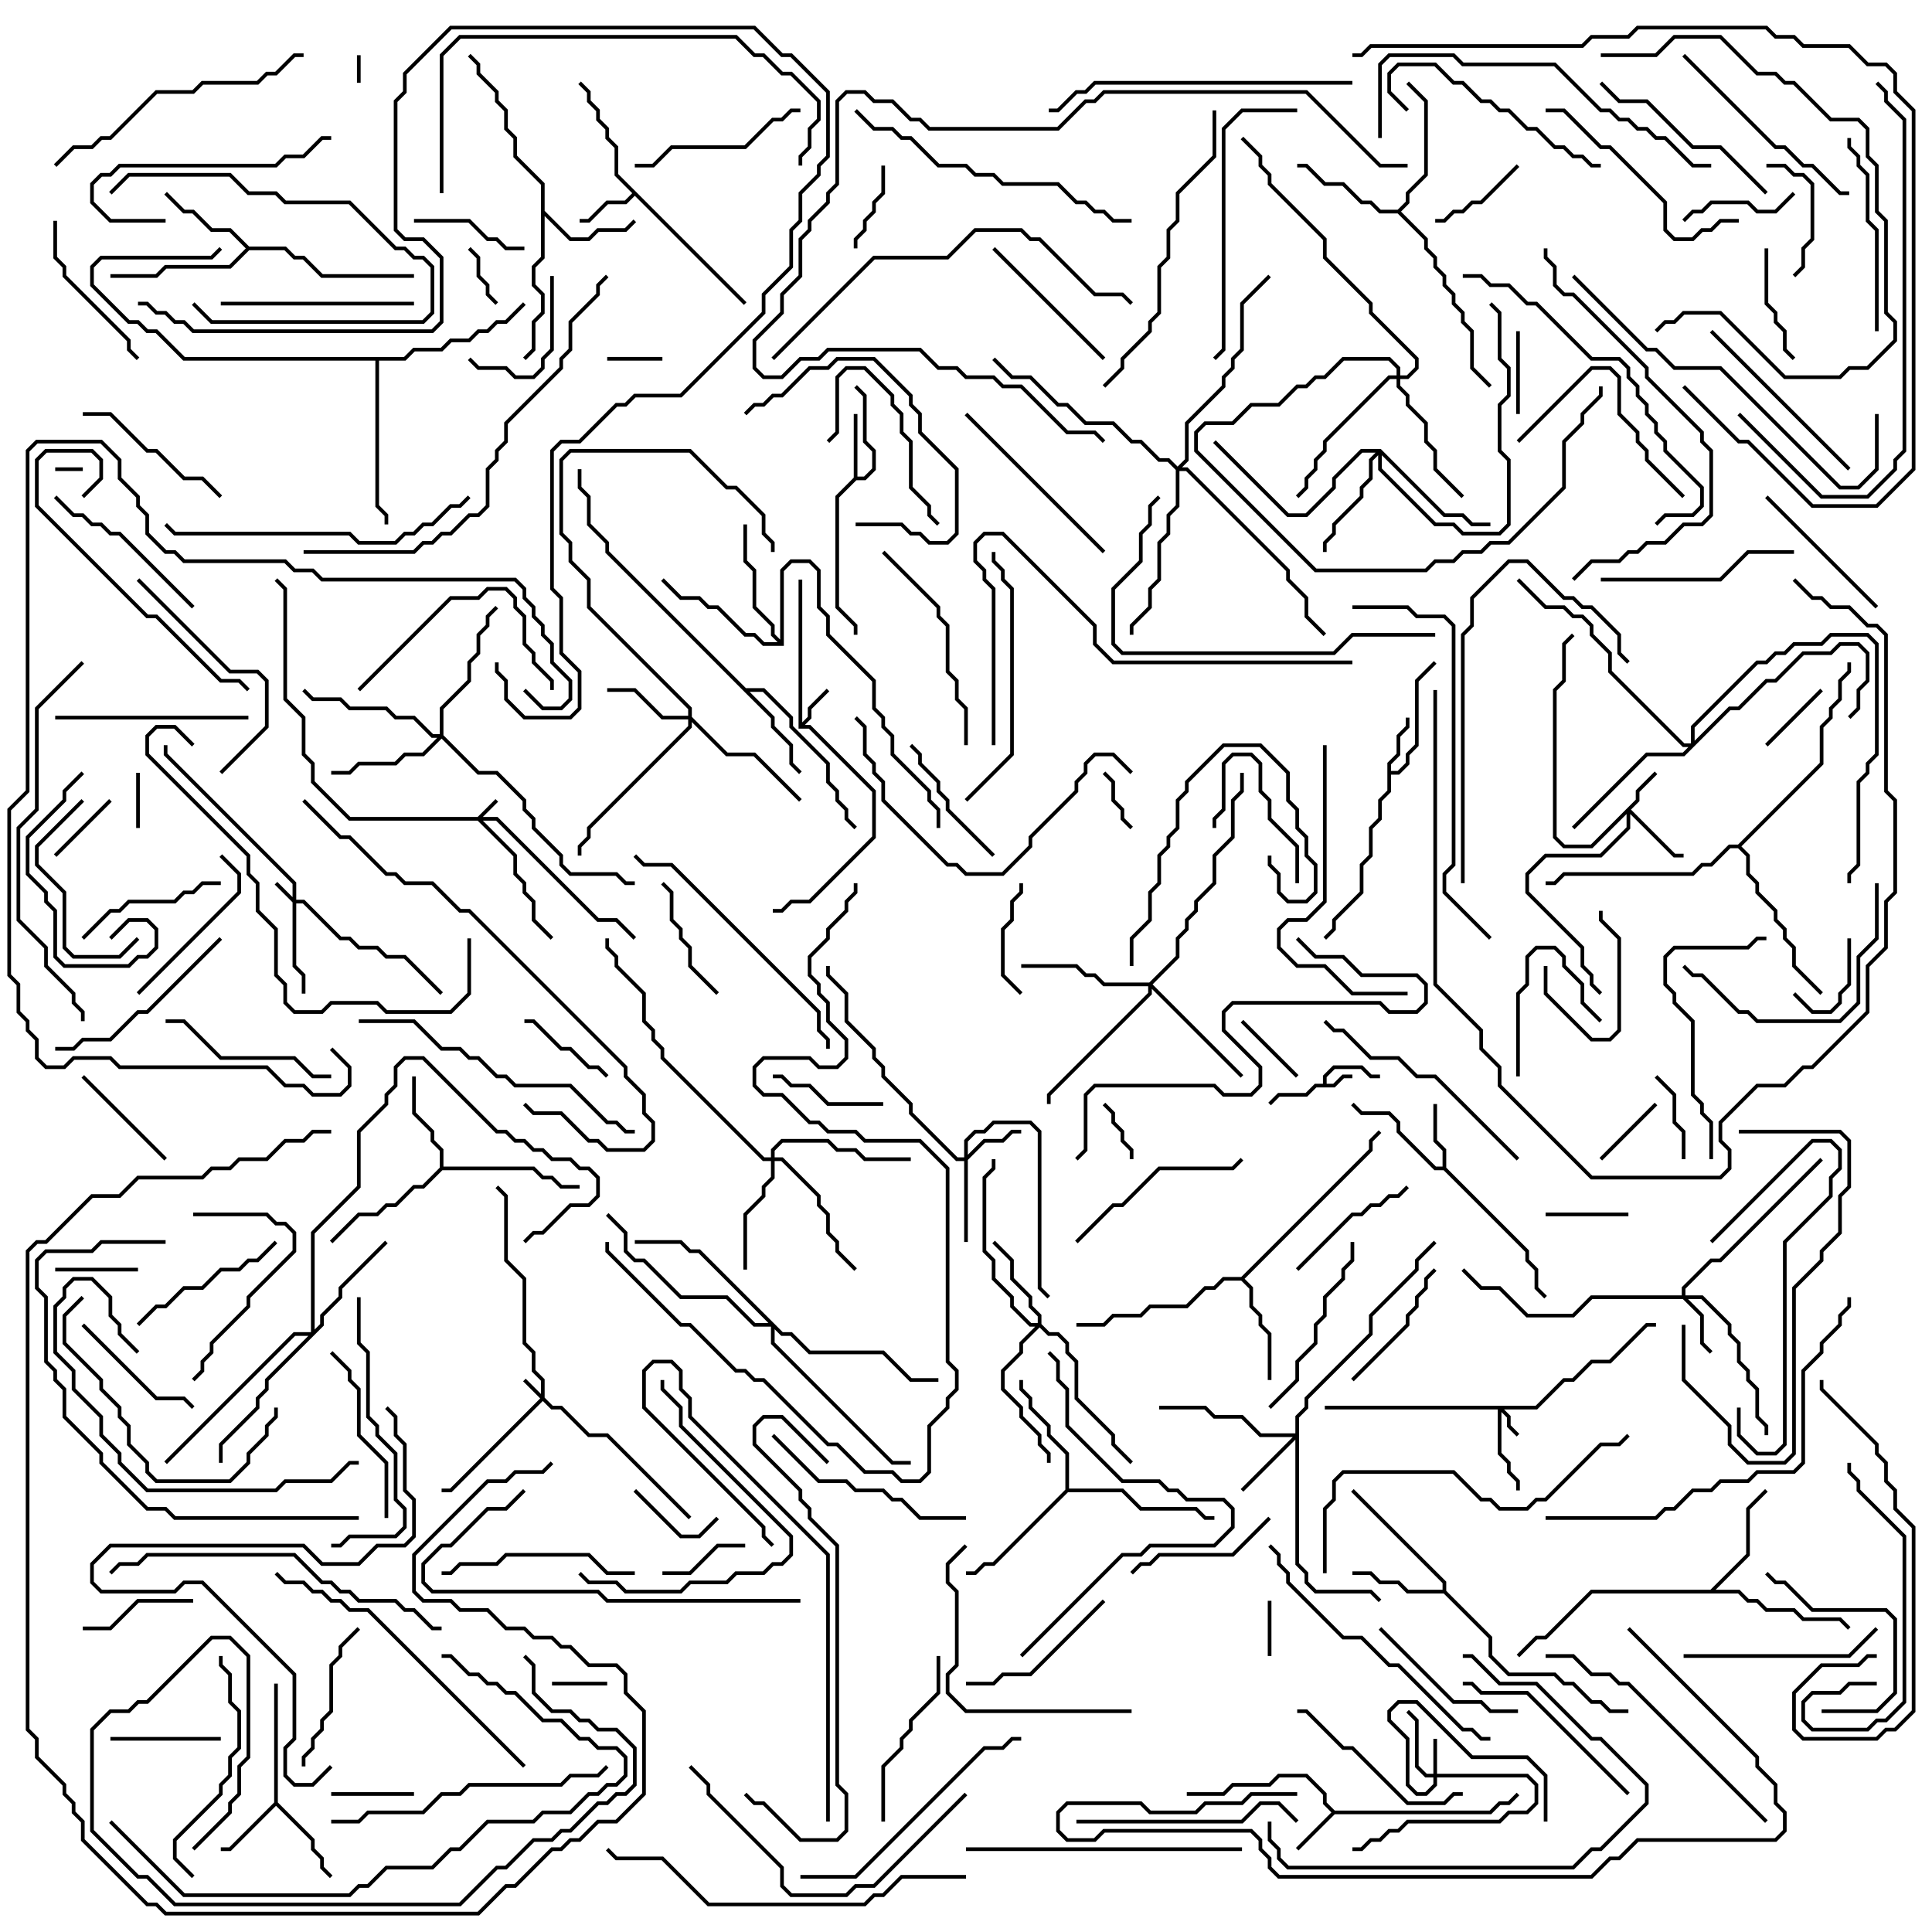 <svg version="1.1" width="105" height="105" xmlns="http://www.w3.org/2000/svg"><path d="M71.9,58.9L71.9,58.459L72.459,57.9L74.041,57.9L74.541,58.4L75,58.4L75,58.6L74.459,58.6L73.959,58.1L72.541,58.1L72.1,58.541L72.1,58.9L72.459,58.9L72.959,58.4L73.5,58.4L73.5,58.6L73.041,58.6L72.541,59.1L71.541,59.1L71.041,59.6L69.541,59.6L69.071,60.071L68.929,59.929L69.459,59.4L70.959,59.4L71.459,58.9z" stroke="none"/><path d="M43.4,39.6L43.4,31.5L43.6,31.5L43.6,39.259L43.9,38.959L43.9,38.459L44.929,37.429L45.071,37.571L44.1,38.541L44.1,39.041L43.741,39.4L44.041,39.4L47.6,42.959L47.6,45.541L44.041,49.1L43.041,49.1L42.541,49.6L42,49.6L42,49.4L42.459,49.4L42.959,48.9L43.959,48.9L47.4,45.459L47.4,43.041L43.959,39.6z" stroke="none"/><path d="M72.541,98.4L80.959,98.4L81.459,97.9L81.959,97.9L82.429,97.429L82.571,97.571L82.041,98.1L81.541,98.1L81.041,98.6L72.541,98.6L70.571,100.571L70.429,100.429L72.359,98.5L71.9,98.041L71.9,97.541L70.959,96.6L69.541,96.6L69.041,97.1L67.041,97.1L66.541,97.6L64.5,97.6L64.5,97.4L66.459,97.4L66.959,96.9L68.959,96.9L69.459,96.4L71.041,96.4L72.1,97.459L72.1,97.959z" stroke="none"/><path d="M75.4,41.459L75.9,40.959L75.9,39.959L76.4,39.459L76.4,39L76.6,39L76.6,39.541L76.1,40.041L76.1,41.041L75.6,41.541L75.6,41.9L75.959,41.9L76.4,41.459L76.4,40.959L76.9,40.459L76.9,36.959L77.929,35.929L78.071,36.071L77.1,37.041L77.1,40.541L76.6,41.041L76.6,41.541L76.041,42.1L75.6,42.1L75.6,43.041L75.1,43.541L75.1,44.541L74.6,45.041L74.6,46.541L74.1,47.041L74.1,48.541L72.6,50.041L72.6,50.541L72.071,51.071L71.929,50.929L72.4,50.459L72.4,49.959L73.9,48.459L73.9,46.959L74.4,46.459L74.4,44.959L74.9,44.459L74.9,43.459L75.4,42.959z" stroke="none"/><path d="M40.571,16.429L40.429,16.571L34.5,10.641L34.041,11.1L33.041,11.1L32.041,12.1L31.5,12.1L31.5,11.9L31.959,11.9L32.959,10.9L33.959,10.9L34.359,10.5L33.4,9.541L33.4,8.041L32.9,7.541L32.9,7.041L32.4,6.541L32.4,6.041L31.9,5.541L31.9,5.041L31.429,4.571L31.571,4.429L32.1,4.959L32.1,5.459L32.6,5.959L32.6,6.459L33.1,6.959L33.1,7.459L33.6,7.959L33.6,9.459z" stroke="none"/><path d="M46.4,25.959L46.4,22.5L46.6,22.5L46.6,25.9L46.959,25.9L47.4,25.459L47.4,24.541L46.9,24.041L46.9,21.541L46.429,21.071L46.571,20.929L47.1,21.459L47.1,23.959L47.6,24.459L47.6,25.541L47.041,26.1L46.541,26.1L45.6,27.041L45.6,32.959L46.6,33.959L46.6,34.5L46.4,34.5L46.4,34.041L45.4,33.041L45.4,26.959z" stroke="none"/><path d="M78.4,63.4L78.4,62.541L77.9,62.041L77.9,60L78.1,60L78.1,61.959L78.6,62.459L78.6,63.459L83.1,67.959L83.1,68.459L83.6,68.959L83.6,69.959L84.071,70.429L83.929,70.571L83.4,70.041L83.4,69.041L82.9,68.541L82.9,68.041L78.459,63.6L77.959,63.6L75.9,61.541L75.9,61.041L75.459,60.6L73.959,60.6L73.429,60.071L73.571,59.929L74.041,60.4L75.541,60.4L76.1,60.959L76.1,61.459L78.041,63.4z" stroke="none"/><path d="M14.9,97.959L14.9,91.5L15.1,91.5L15.1,97.959L17.1,99.959L17.1,100.459L17.6,100.959L17.6,101.459L18.071,101.929L17.929,102.071L17.4,101.541L17.4,101.041L16.9,100.541L16.9,100.041L15,98.141L12.541,100.6L12,100.6L12,100.4L12.459,100.4z" stroke="none"/><path d="M29.4,10.041L27.9,8.541L27.9,7.541L27.4,7.041L27.4,6.041L26.9,5.541L26.9,5.041L25.9,4.041L25.9,3.541L25.429,3.071L25.571,2.929L26.1,3.459L26.1,3.959L27.1,4.959L27.1,5.459L27.6,5.959L27.6,6.959L28.1,7.459L28.1,8.459L29.6,9.959L29.6,11.459L31.041,12.9L31.959,12.9L32.459,12.4L33.959,12.4L34.429,11.929L34.571,12.071L34.041,12.6L32.541,12.6L32.041,13.1L30.959,13.1L29.6,11.741L29.6,14.041L29.1,14.541L29.1,15.459L29.6,15.959L29.6,17.041L29.1,17.541L29.1,19.041L28.571,19.571L28.429,19.429L28.9,18.959L28.9,17.459L29.4,16.959L29.4,16.041L28.9,15.541L28.9,14.459L29.4,13.959z" stroke="none"/><path d="M78.4,86.4L78.4,86.041L73.429,81.071L73.571,80.929L78.6,85.959L78.6,86.459L81.1,88.959L81.1,89.959L82.041,90.9L84.541,90.9L85.041,91.4L85.541,91.4L86.541,92.4L87.041,92.4L87.541,92.9L88.5,92.9L88.5,93.1L87.459,93.1L86.959,92.6L86.459,92.6L85.459,91.6L84.959,91.6L84.459,91.1L81.959,91.1L80.9,90.041L80.9,89.041L78.459,86.6L76.459,86.6L75.959,86.1L74.959,86.1L74.459,85.6L73.5,85.6L73.5,85.4L74.541,85.4L75.041,85.9L76.041,85.9L76.541,86.4z" stroke="none"/><path d="M23.9,63.459L23.9,62.541L23.4,62.041L23.4,61.541L22.4,60.541L22.4,58.5L22.6,58.5L22.6,60.459L23.6,61.459L23.6,61.959L24.1,62.459L24.1,63.4L29.041,63.4L29.541,63.9L30.041,63.9L30.541,64.4L31.5,64.4L31.5,64.6L30.459,64.6L29.959,64.1L29.459,64.1L28.959,63.6L24.041,63.6L23.041,64.6L22.541,64.6L21.541,65.6L21.041,65.6L20.541,66.1L19.541,66.1L18.071,67.571L17.929,67.429L19.459,65.9L20.459,65.9L20.959,65.4L21.459,65.4L22.459,64.4L22.959,64.4z" stroke="none"/><path d="M13.541,13.4L15.541,13.4L16.041,13.9L16.541,13.9L17.541,14.9L22.5,14.9L22.5,15.1L17.459,15.1L16.459,14.1L15.959,14.1L15.459,13.6L13.541,13.6L12.541,14.6L9.041,14.6L8.541,15.1L6,15.1L6,14.9L8.459,14.9L8.959,14.4L12.459,14.4L13.359,13.5L12.459,12.6L11.459,12.6L10.459,11.6L9.959,11.6L8.929,10.571L9.071,10.429L10.041,11.4L10.541,11.4L11.541,12.4L12.541,12.4z" stroke="none"/><path d="M40.541,37.4L41.541,37.4L43.1,38.959L43.1,39.459L45.1,41.459L45.1,42.459L45.6,42.959L45.6,43.459L46.1,43.959L46.1,44.459L46.571,44.929L46.429,45.071L45.9,44.541L45.9,44.041L45.4,43.541L45.4,43.041L44.9,42.541L44.9,41.541L42.9,39.541L42.9,39.041L41.459,37.6L40.741,37.6L42.1,38.959L42.1,39.459L43.1,40.459L43.1,41.459L43.571,41.929L43.429,42.071L42.9,41.541L42.9,40.541L41.9,39.541L41.9,39.041L32.9,30.041L32.9,29.541L31.9,28.541L31.9,27.041L31.4,26.541L31.4,25.5L31.6,25.5L31.6,26.459L32.1,26.959L32.1,28.459L33.1,29.459L33.1,29.959z" stroke="none"/><path d="M67.459,69.4L74.4,62.459L74.4,61.959L74.929,61.429L75.071,61.571L74.6,62.041L74.6,62.541L67.641,69.5L68.1,69.959L68.1,70.959L68.6,71.459L68.6,71.959L69.1,72.459L69.1,75L68.9,75L68.9,72.541L68.4,72.041L68.4,71.541L67.9,71.041L67.9,70.041L67.459,69.6L66.541,69.6L66.041,70.1L65.541,70.1L64.541,71.1L62.541,71.1L62.041,71.6L60.541,71.6L60.041,72.1L58.5,72.1L58.5,71.9L59.959,71.9L60.459,71.4L61.959,71.4L62.459,70.9L64.459,70.9L65.459,69.9L65.959,69.9L66.459,69.4z" stroke="none"/><path d="M75.959,11.4L76.4,10.959L76.4,10.459L77.4,9.459L77.4,5.541L76.429,4.571L76.571,4.429L77.6,5.459L77.6,9.541L76.6,10.541L76.6,11.041L76.141,11.5L77.6,12.959L77.6,13.459L78.1,13.959L78.1,14.459L78.6,14.959L78.6,15.459L79.1,15.959L79.1,16.459L79.6,16.959L79.6,17.459L80.1,17.959L80.1,19.959L81.071,20.929L80.929,21.071L79.9,20.041L79.9,18.041L79.4,17.541L79.4,17.041L78.9,16.541L78.9,16.041L78.4,15.541L78.4,15.041L77.9,14.541L77.9,14.041L77.4,13.541L77.4,13.041L75.959,11.6L74.959,11.6L74.459,11.1L73.959,11.1L72.959,10.1L71.959,10.1L70.959,9.1L70.5,9.1L70.5,8.9L71.041,8.9L72.041,9.9L73.041,9.9L74.041,10.9L74.541,10.9L75.041,11.4z" stroke="none"/><path d="M92.959,86.4L94.9,84.459L94.9,81.959L95.929,80.929L96.071,81.071L95.1,82.041L95.1,84.541L93.241,86.4L94.541,86.4L95.041,86.9L95.541,86.9L96.041,87.4L97.541,87.4L98.041,87.9L100.041,87.9L100.571,88.429L100.429,88.571L99.959,88.1L97.959,88.1L97.459,87.6L95.959,87.6L95.459,87.1L94.959,87.1L94.459,86.6L86.541,86.6L84.041,89.1L83.541,89.1L82.571,90.071L82.429,89.929L83.459,88.9L83.959,88.9L86.459,86.4z" stroke="none"/><path d="M57.9,80.959L57.9,79.041L56.9,78.041L56.9,77.541L55.9,76.541L55.9,76.041L55.4,75.541L55.4,75L55.6,75L55.6,75.459L56.1,75.959L56.1,76.459L57.1,77.459L57.1,77.959L58.1,78.959L58.1,80.9L61.041,80.9L62.041,81.9L65.041,81.9L65.541,82.4L66,82.4L66,82.6L65.459,82.6L64.959,82.1L61.959,82.1L60.959,81.1L58.041,81.1L54.041,85.1L53.541,85.1L53.041,85.6L52.5,85.6L52.5,85.4L52.959,85.4L53.459,84.9L53.959,84.9z" stroke="none"/><path d="M42.4,34.759L42.4,30.959L42.959,30.4L44.041,30.4L44.6,30.959L44.6,32.959L45.1,33.459L45.1,34.459L47.6,36.959L47.6,38.459L48.1,38.959L48.1,39.459L48.6,39.959L48.6,40.959L50.6,42.959L50.6,43.459L51.1,43.959L51.1,45L50.9,45L50.9,44.041L50.4,43.541L50.4,43.041L48.4,41.041L48.4,40.041L47.9,39.541L47.9,39.041L47.4,38.541L47.4,37.041L44.9,34.541L44.9,33.541L44.4,33.041L44.4,31.041L43.959,30.6L43.041,30.6L42.6,31.041L42.6,35.1L41.459,35.1L40.959,34.6L40.459,34.6L38.959,33.1L38.459,33.1L37.959,32.6L36.959,32.6L35.929,31.571L36.071,31.429L37.041,32.4L38.041,32.4L38.541,32.9L39.041,32.9L40.541,34.4L41.041,34.4L41.541,34.9L42.259,34.9L41.9,34.541L41.9,34.041L40.9,33.041L40.9,31.041L40.4,30.541L40.4,28.5L40.6,28.5L40.6,30.459L41.1,30.959L41.1,32.959L42.1,33.959L42.1,34.459z" stroke="none"/><path d="M21.959,19.4L22.459,18.9L23.959,18.9L24.459,18.4L25.459,18.4L25.959,17.9L26.459,17.9L26.959,17.4L27.459,17.4L28.429,16.429L28.571,16.571L27.541,17.6L27.041,17.6L26.541,18.1L26.041,18.1L25.541,18.6L24.541,18.6L24.041,19.1L22.541,19.1L22.041,19.6L20.6,19.6L20.6,27.459L21.1,27.959L21.1,28.5L20.9,28.5L20.9,28.041L20.4,27.541L20.4,19.6L9.959,19.6L8.459,18.1L7.959,18.1L7.459,17.6L6.959,17.6L4.9,15.541L4.9,14.459L5.459,13.9L11.459,13.9L11.929,13.429L12.071,13.571L11.541,14.1L5.541,14.1L5.1,14.541L5.1,15.459L7.041,17.4L7.541,17.4L8.041,17.9L8.541,17.9L10.041,19.4z" stroke="none"/><path d="M94.459,45.9L98.9,41.459L98.9,39.459L99.4,38.959L99.4,38.459L99.9,37.959L99.9,36.959L100.4,36.459L100.4,36L100.6,36L100.6,36.541L100.1,37.041L100.1,38.041L99.6,38.541L99.6,39.041L99.1,39.541L99.1,41.541L94.641,46L95.1,46.459L95.1,47.459L95.6,47.959L95.6,48.459L96.6,49.459L96.6,49.959L97.1,50.459L97.1,50.959L97.6,51.459L97.6,52.459L99.071,53.929L98.929,54.071L97.4,52.541L97.4,51.541L96.9,51.041L96.9,50.541L96.4,50.041L96.4,49.541L95.4,48.541L95.4,48.041L94.9,47.541L94.9,46.541L94.459,46.1L94.041,46.1L93.041,47.1L92.541,47.1L92.041,47.6L85.041,47.6L84.541,48.1L84,48.1L84,47.9L84.459,47.9L84.959,47.4L91.959,47.4L92.459,46.9L92.959,46.9L93.959,45.9z" stroke="none"/><path d="M25.959,44.4L26.929,43.429L27.071,43.571L26.241,44.4L27.041,44.4L32.541,49.9L33.541,49.9L34.571,50.929L34.429,51.071L33.459,50.1L32.459,50.1L26.959,44.6L26.241,44.6L28.1,46.459L28.1,47.459L28.6,47.959L28.6,48.459L29.1,48.959L29.1,49.959L30.071,50.929L29.929,51.071L28.9,50.041L28.9,49.041L28.4,48.541L28.4,48.041L27.9,47.541L27.9,46.541L25.959,44.6L18.959,44.6L16.9,42.541L16.9,41.541L16.4,41.041L16.4,39.041L15.4,38.041L15.4,32.041L14.929,31.571L15.071,31.429L15.6,31.959L15.6,37.959L16.6,38.959L16.6,40.959L17.1,41.459L17.1,42.459L19.041,44.4z" stroke="none"/><path d="M29.4,75.759L29.4,75.041L28.9,74.541L28.9,73.541L28.4,73.041L28.4,69.541L27.4,68.541L27.4,65.041L26.929,64.571L27.071,64.429L27.6,64.959L27.6,68.459L28.6,69.459L28.6,72.959L29.1,73.459L29.1,74.459L29.6,74.959L29.6,75.959L30.041,76.4L30.541,76.4L32.041,77.9L33.041,77.9L37.571,82.429L37.429,82.571L32.959,78.1L31.959,78.1L30.459,76.6L29.959,76.6L29.5,76.141L24.541,81.1L24,81.1L24,80.9L24.459,80.9L29.359,76L28.429,75.071L28.571,74.929z" stroke="none"/><path d="M15.9,48.759L15.9,48.041L8.9,41.041L8.9,40.5L9.1,40.5L9.1,40.959L16.1,47.959L16.1,48.9L16.541,48.9L18.541,50.9L19.041,50.9L19.541,51.4L20.541,51.4L21.041,51.9L22.041,51.9L24.071,53.929L23.929,54.071L21.959,52.1L20.959,52.1L20.459,51.6L19.459,51.6L18.959,51.1L18.459,51.1L16.459,49.1L16.1,49.1L16.1,52.459L16.6,52.959L16.6,54L16.4,54L16.4,53.041L15.9,52.541L15.9,49.041L14.929,48.071L15.071,47.929z" stroke="none"/><path d="M83.459,76.4L84.959,74.9L85.459,74.9L86.459,73.9L87.459,73.9L89.459,71.9L90,71.9L90,72.1L89.541,72.1L87.541,74.1L86.541,74.1L85.541,75.1L85.041,75.1L83.541,76.6L81.741,76.6L82.1,76.959L82.1,77.459L82.571,77.929L82.429,78.071L81.9,77.541L81.9,77.041L81.6,76.741L81.6,78.959L82.1,79.459L82.1,79.959L82.6,80.459L82.6,81L82.4,81L82.4,80.541L81.9,80.041L81.9,79.541L81.4,79.041L81.4,76.6L72,76.6L72,76.4z" stroke="none"/><path d="M77.9,96.4L77.9,94.5L78.1,94.5L78.1,96.4L83.041,96.4L83.6,96.959L83.6,98.041L83.041,98.6L82.041,98.6L81.541,99.1L76.541,99.1L76.041,99.6L75.541,99.6L75.041,100.1L74.541,100.1L74.041,100.6L73.5,100.6L73.5,100.4L73.959,100.4L74.459,99.9L74.959,99.9L75.459,99.4L75.959,99.4L76.459,98.9L81.459,98.9L81.959,98.4L82.959,98.4L83.4,97.959L83.4,97.041L82.959,96.6L78.1,96.6L78.1,97.041L77.541,97.6L76.959,97.6L76.4,97.041L76.4,94.541L75.4,93.541L75.4,92.959L75.959,92.4L77.041,92.4L80.041,95.4L83.041,95.4L84.1,96.459L84.1,99L83.9,99L83.9,96.541L82.959,95.6L79.959,95.6L76.959,92.6L76.041,92.6L75.6,93.041L75.6,93.459L76.6,94.459L76.6,96.959L77.041,97.4L77.459,97.4L77.9,96.959L77.9,96.6L77.459,96.6L76.9,96.041L76.9,93.541L76.429,93.071L76.571,92.929L77.1,93.459L77.1,95.959L77.541,96.4z" stroke="none"/><path d="M88.9,43.459L88.9,42.959L89.929,41.929L90.071,42.071L89.1,43.041L89.1,43.541L88.641,44L91.041,46.4L91.5,46.4L91.5,46.6L90.959,46.6L88.6,44.241L88.6,45.041L87.041,46.6L84.041,46.6L83.1,47.541L83.1,48.459L86.1,51.459L86.1,52.459L86.6,52.959L86.6,53.459L87.071,53.929L86.929,54.071L86.4,53.541L86.4,53.041L85.9,52.541L85.9,51.541L82.9,48.541L82.9,47.459L83.959,46.4L86.959,46.4L88.4,44.959L88.4,44.241L86.541,46.1L84.959,46.1L84.4,45.541L84.4,37.459L84.9,36.959L84.9,34.959L85.429,34.429L85.571,34.571L85.1,35.041L85.1,37.041L84.6,37.541L84.6,45.459L85.041,45.9L86.459,45.9z" stroke="none"/><path d="M52.4,62.9L52.4,61.959L52.959,61.4L53.459,61.4L53.959,60.9L56.041,60.9L56.6,61.459L56.6,69.959L57.071,70.429L56.929,70.571L56.4,70.041L56.4,61.541L55.959,61.1L54.041,61.1L53.541,61.6L53.041,61.6L52.6,62.041L52.6,62.759L53.459,61.9L54.459,61.9L54.959,61.4L55.5,61.4L55.5,61.6L55.041,61.6L54.541,62.1L53.541,62.1L52.6,63.041L52.6,67.5L52.4,67.5L52.4,63.1L51.959,63.1L49.4,60.541L49.4,60.041L47.9,58.541L47.9,58.041L47.4,57.541L47.4,57.041L45.9,55.541L45.9,54.041L44.9,53.041L44.9,52.5L45.1,52.5L45.1,52.959L46.1,53.959L46.1,55.459L47.6,56.959L47.6,57.459L48.1,57.959L48.1,58.459L49.6,59.959L49.6,60.459L52.041,62.9z" stroke="none"/><path d="M91.4,70.4L91.4,69.959L92.959,68.4L93.459,68.4L98.929,62.929L99.071,63.071L93.541,68.6L93.041,68.6L91.6,70.041L91.6,70.4L92.541,70.4L94.1,71.959L94.1,72.459L94.6,72.959L94.6,73.959L95.1,74.459L95.1,74.959L95.6,75.459L95.6,76.959L96.1,77.459L96.1,78L95.9,78L95.9,77.541L95.4,77.041L95.4,75.541L94.9,75.041L94.9,74.541L94.4,74.041L94.4,73.041L93.9,72.541L93.9,72.041L92.459,70.6L91.741,70.6L92.6,71.459L92.6,72.959L93.071,73.429L92.929,73.571L92.4,73.041L92.4,71.541L91.459,70.6L86.541,70.6L85.541,71.6L82.959,71.6L81.459,70.1L80.459,70.1L79.429,69.071L79.571,68.929L80.541,69.9L81.541,69.9L83.041,71.4L85.459,71.4L86.459,70.4z" stroke="none"/><path d="M70.4,77.9L70.4,76.959L70.9,76.459L70.9,75.959L74.4,72.459L74.4,71.459L76.9,68.959L76.9,68.459L77.929,67.429L78.071,67.571L77.1,68.541L77.1,69.041L74.6,71.541L74.6,72.541L71.1,76.041L71.1,76.541L70.6,77.041L70.6,84.959L71.1,85.459L71.1,85.959L71.541,86.4L74.541,86.4L75.071,86.929L74.929,87.071L74.459,86.6L71.459,86.6L70.9,86.041L70.9,85.541L70.4,85.041L70.4,78.241L67.571,81.071L67.429,80.929L70.259,78.1L68.459,78.1L67.459,77.1L65.959,77.1L65.459,76.6L63,76.6L63,76.4L65.541,76.4L66.041,76.9L67.541,76.9L68.541,77.9z" stroke="none"/><path d="M37.4,38.9L37.4,38.541L31.9,33.041L31.9,31.541L30.9,30.541L30.9,29.541L30.4,29.041L30.4,24.959L30.959,24.4L37.541,24.4L39.541,26.4L40.041,26.4L41.6,27.959L41.6,28.959L42.1,29.459L42.1,30L41.9,30L41.9,29.541L41.4,29.041L41.4,28.041L39.959,26.6L39.459,26.6L37.459,24.6L31.041,24.6L30.6,25.041L30.6,28.959L31.1,29.459L31.1,30.459L32.1,31.459L32.1,32.959L37.6,38.459L37.6,38.959L39.541,40.9L41.041,40.9L43.571,43.429L43.429,43.571L40.959,41.1L39.459,41.1L37.6,39.241L37.6,39.541L32.1,45.041L32.1,45.541L31.6,46.041L31.6,46.5L31.4,46.5L31.4,45.959L31.9,45.459L31.9,44.959L37.4,39.459L37.4,39.1L35.959,39.1L34.459,37.6L33,37.6L33,37.4L34.541,37.4L36.041,38.9z" stroke="none"/><path d="M56.4,71.9L56.4,71.541L55.9,71.041L55.9,70.541L54.9,69.541L54.9,68.541L53.929,67.571L54.071,67.429L55.1,68.459L55.1,69.459L56.1,70.459L56.1,70.959L56.6,71.459L56.6,71.959L57.041,72.4L57.541,72.4L58.1,72.959L58.1,73.459L58.6,73.959L58.6,75.959L60.6,77.959L60.6,78.459L61.571,79.429L61.429,79.571L60.4,78.541L60.4,78.041L58.4,76.041L58.4,74.041L57.9,73.541L57.9,73.041L57.459,72.6L56.959,72.6L56.5,72.141L55.6,73.041L55.6,73.541L54.6,74.541L54.6,75.459L55.6,76.459L55.6,76.959L56.6,77.959L56.6,78.459L57.1,78.959L57.1,79.5L56.9,79.5L56.9,79.041L56.4,78.541L56.4,78.041L55.4,77.041L55.4,76.541L54.4,75.541L54.4,74.459L55.4,73.459L55.4,72.959L56.259,72.1L55.959,72.1L54.9,71.041L54.9,70.541L53.9,69.541L53.9,68.541L53.4,68.041L53.4,63.959L53.9,63.459L53.9,63L54.1,63L54.1,63.541L53.6,64.041L53.6,67.959L54.1,68.459L54.1,69.459L55.1,70.459L55.1,70.959L56.041,71.9z" stroke="none"/><path d="M41.9,62.9L41.9,62.459L42.459,61.9L45.041,61.9L45.541,62.4L46.541,62.4L47.041,62.9L49.5,62.9L49.5,63.1L46.959,63.1L46.459,62.6L45.459,62.6L44.959,62.1L42.541,62.1L42.1,62.541L42.1,62.9L42.541,62.9L44.6,64.959L44.6,65.459L45.1,65.959L45.1,66.959L45.6,67.459L45.6,67.959L46.571,68.929L46.429,69.071L45.4,68.041L45.4,67.541L44.9,67.041L44.9,66.041L44.4,65.541L44.4,65.041L42.459,63.1L42.1,63.1L42.1,64.041L41.6,64.541L41.6,65.041L40.6,66.041L40.6,69L40.4,69L40.4,65.959L41.4,64.959L41.4,64.459L41.9,63.959L41.9,63.1L41.459,63.1L35.9,57.541L35.9,57.041L35.4,56.541L35.4,56.041L34.9,55.541L34.9,54.041L33.4,52.541L33.4,52.041L32.9,51.541L32.9,51L33.1,51L33.1,51.459L33.6,51.959L33.6,52.459L35.1,53.959L35.1,55.459L35.6,55.959L35.6,56.459L36.1,56.959L36.1,57.459L41.541,62.9z" stroke="none"/><path d="M75.041,24.4L78.541,27.9L79.541,27.9L80.041,28.4L81,28.4L81,28.6L79.959,28.6L79.459,28.1L78.459,28.1L75.1,24.741L75.1,25.459L78.041,28.4L79.041,28.4L79.541,28.9L81.459,28.9L81.9,28.459L81.9,25.041L81.4,24.541L81.4,21.959L81.9,21.459L81.9,20.041L81.4,19.541L81.4,17.041L80.929,16.571L81.071,16.429L81.6,16.959L81.6,19.459L82.1,19.959L82.1,21.541L81.6,22.041L81.6,24.459L82.1,24.959L82.1,28.541L81.541,29.1L79.459,29.1L78.959,28.6L77.959,28.6L74.9,25.541L74.9,24.741L74.6,25.041L74.6,26.041L74.1,26.541L74.1,27.041L72.6,28.541L72.6,29.041L72.1,29.541L72.1,30L71.9,30L71.9,29.459L72.4,28.959L72.4,28.459L73.9,26.959L73.9,26.459L74.4,25.959L74.4,24.959L74.759,24.6L74.041,24.6L72.6,26.041L72.6,26.541L71.041,28.1L69.959,28.1L65.929,24.071L66.071,23.929L70.041,27.9L70.959,27.9L72.4,26.459L72.4,25.959L73.959,24.4z" stroke="none"/><path d="M23.9,39.9L23.9,38.459L25.4,36.959L25.4,35.959L25.9,35.459L25.9,34.459L26.4,33.959L26.4,33.459L26.929,32.929L27.071,33.071L26.6,33.541L26.6,34.041L26.1,34.541L26.1,35.541L25.6,36.041L25.6,37.041L24.1,38.541L24.1,39.959L26.041,41.9L27.041,41.9L28.6,43.459L28.6,43.959L29.1,44.459L29.1,44.959L30.6,46.459L30.6,46.959L31.041,47.4L33.541,47.4L34.041,47.9L34.5,47.9L34.5,48.1L33.959,48.1L33.459,47.6L30.959,47.6L30.4,47.041L30.4,46.541L28.9,45.041L28.9,44.541L28.4,44.041L28.4,43.541L26.959,42.1L25.959,42.1L24,40.141L23.041,41.1L22.041,41.1L21.541,41.6L19.541,41.6L19.041,42.1L18,42.1L18,41.9L18.959,41.9L19.459,41.4L21.459,41.4L21.959,40.9L22.959,40.9L23.759,40.1L23.459,40.1L22.459,39.1L21.459,39.1L20.959,38.6L18.959,38.6L18.459,38.1L16.959,38.1L16.429,37.571L16.571,37.429L17.041,37.9L18.541,37.9L19.041,38.4L21.041,38.4L21.541,38.9L22.541,38.9L23.541,39.9z" stroke="none"/><path d="M16.9,72.4L16.9,66.959L19.4,64.459L19.4,61.459L20.9,59.959L20.9,59.459L21.4,58.959L21.4,57.959L21.959,57.4L23.041,57.4L27.041,61.4L27.541,61.4L28.041,61.9L28.541,61.9L29.041,62.4L29.541,62.4L30.041,62.9L31.041,62.9L31.541,63.4L32.041,63.4L32.6,63.959L32.6,65.041L32.041,65.6L31.041,65.6L29.541,67.1L29.041,67.1L28.571,67.571L28.429,67.429L28.959,66.9L29.459,66.9L30.959,65.4L31.959,65.4L32.4,64.959L32.4,64.041L31.959,63.6L31.459,63.6L30.959,63.1L29.959,63.1L29.459,62.6L28.959,62.6L28.459,62.1L27.959,62.1L27.459,61.6L26.959,61.6L22.959,57.6L22.041,57.6L21.6,58.041L21.6,59.041L21.1,59.541L21.1,60.041L19.6,61.541L19.6,64.541L17.1,67.041L17.1,72.259L17.4,71.959L17.4,71.459L18.4,70.459L18.4,69.959L20.929,67.429L21.071,67.571L18.6,70.041L18.6,70.541L17.6,71.541L17.6,72.041L14.6,75.041L14.6,75.541L14.1,76.041L14.1,76.541L12.1,78.541L12.1,79.5L11.9,79.5L11.9,78.459L13.9,76.459L13.9,75.959L14.4,75.459L14.4,74.959L16.759,72.6L16.041,72.6L9.071,79.571L8.929,79.429L15.959,72.4z" stroke="none"/><path d="M62.459,53.4L63.9,51.959L63.9,50.959L64.4,50.459L64.4,49.959L64.9,49.459L64.9,48.959L65.9,47.959L65.9,46.459L66.9,45.459L66.9,43.459L67.4,42.959L67.4,42L67.6,42L67.6,43.041L67.1,43.541L67.1,45.541L66.1,46.541L66.1,48.041L65.1,49.041L65.1,49.541L64.6,50.041L64.6,50.541L64.1,51.041L64.1,52.041L62.641,53.5L67.571,58.429L67.429,58.571L62.6,53.741L62.6,54.041L57.1,59.541L57.1,60L56.9,60L56.9,59.459L62.4,53.959L62.4,53.6L59.959,53.6L59.459,53.1L58.959,53.1L58.459,52.6L55.5,52.6L55.5,52.4L58.541,52.4L59.041,52.9L59.541,52.9L60.041,53.4z" stroke="none"/><path d="M75.9,20.4L75.9,20.041L75.459,19.6L73.041,19.6L72.041,20.6L71.541,20.6L71.041,21.1L70.541,21.1L69.541,22.1L68.041,22.1L67.041,23.1L65.541,23.1L65.1,23.541L65.1,24.459L71.541,30.9L77.459,30.9L77.959,30.4L78.959,30.4L79.459,29.9L80.459,29.9L80.959,29.4L81.959,29.4L84.9,26.459L84.9,23.959L85.9,22.959L85.9,22.459L86.9,21.459L86.9,21L87.1,21L87.1,21.541L86.1,22.541L86.1,23.041L85.1,24.041L85.1,26.541L82.041,29.6L81.041,29.6L80.541,30.1L79.541,30.1L79.041,30.6L78.041,30.6L77.541,31.1L71.459,31.1L64.9,24.541L64.9,23.459L65.459,22.9L66.959,22.9L67.959,21.9L69.459,21.9L70.459,20.9L70.959,20.9L71.459,20.4L71.959,20.4L72.959,19.4L75.541,19.4L76.1,19.959L76.1,20.4L76.459,20.4L76.9,19.959L76.9,19.541L74.4,17.041L74.4,16.541L71.9,14.041L71.9,13.041L68.9,10.041L68.9,9.541L68.4,9.041L68.4,8.541L67.429,7.571L67.571,7.429L68.6,8.459L68.6,8.959L69.1,9.459L69.1,9.959L72.1,12.959L72.1,13.959L74.6,16.459L74.6,16.959L77.1,19.459L77.1,20.041L76.541,20.6L76.1,20.6L76.1,20.959L76.6,21.459L76.6,21.959L77.6,22.959L77.6,23.959L78.1,24.459L78.1,25.459L79.571,26.929L79.429,27.071L77.9,25.541L77.9,24.541L77.4,24.041L77.4,23.041L76.4,22.041L76.4,21.541L75.9,21.041L75.9,20.6L75.541,20.6L72.1,24.041L72.1,24.541L71.6,25.041L71.6,25.541L71.1,26.041L71.1,26.541L70.571,27.071L70.429,26.929L70.9,26.459L70.9,25.959L71.4,25.459L71.4,24.959L71.9,24.459L71.9,23.959L75.459,20.4z" stroke="none"/><path d="M91.9,40.4L91.9,39.459L95.459,35.9L95.959,35.9L96.459,35.4L96.959,35.4L97.459,34.9L98.959,34.9L99.459,34.4L101.541,34.4L102.1,34.959L102.1,41.041L101.6,41.541L101.6,42.041L101.1,42.541L101.1,47.041L100.6,47.541L100.6,48L100.4,48L100.4,47.459L100.9,46.959L100.9,42.459L101.4,41.959L101.4,41.459L101.9,40.959L101.9,35.041L101.459,34.6L99.541,34.6L99.041,35.1L97.541,35.1L97.041,35.6L96.541,35.6L96.041,36.1L95.541,36.1L92.1,39.541L92.1,40.259L93.959,38.4L94.459,38.4L95.959,36.9L96.459,36.9L97.959,35.4L99.459,35.4L99.959,34.9L101.041,34.9L101.6,35.459L101.6,37.041L101.1,37.541L101.1,38.541L100.571,39.071L100.429,38.929L100.9,38.459L100.9,37.459L101.4,36.959L101.4,35.541L100.959,35.1L100.041,35.1L99.541,35.6L98.041,35.6L96.541,37.1L96.041,37.1L94.541,38.6L94.041,38.6L91.541,41.1L89.541,41.1L85.571,45.071L85.429,44.929L89.459,40.9L91.459,40.9L91.759,40.6L91.459,40.6L87.4,36.541L87.4,35.541L86.4,34.541L86.4,34.041L85.959,33.6L85.459,33.6L84.959,33.1L83.959,33.1L82.429,31.571L82.571,31.429L84.041,32.9L85.041,32.9L85.541,33.4L86.041,33.4L86.6,33.959L86.6,34.459L87.6,35.459L87.6,36.459L91.541,40.4z" stroke="none"/><path d="M42.541,72.4L43.041,72.4L44.041,73.4L48.041,73.4L49.541,74.9L51,74.9L51,75.1L49.459,75.1L47.959,73.6L43.959,73.6L42.959,72.6L42.459,72.6L42.1,72.241L42.1,72.959L48.541,79.4L49.5,79.4L49.5,79.6L48.459,79.6L41.9,73.041L41.9,72.1L40.959,72.1L39.459,70.6L36.959,70.6L34.959,68.6L34.459,68.6L33.9,68.041L33.9,67.041L32.929,66.071L33.071,65.929L34.1,66.959L34.1,67.959L34.541,68.4L35.041,68.4L37.041,70.4L39.541,70.4L41.041,71.9L41.759,71.9L37.959,68.1L37.459,68.1L36.959,67.6L34.5,67.6L34.5,67.4L37.041,67.4L37.541,67.9L38.041,67.9z" stroke="none"/><path d="M64,25.359L64.4,24.959L64.4,22.959L66.4,20.959L66.4,20.459L66.9,19.959L66.9,19.459L67.4,18.959L67.4,16.459L68.929,14.929L69.071,15.071L67.6,16.541L67.6,19.041L67.1,19.541L67.1,20.041L66.6,20.541L66.6,21.041L64.6,23.041L64.6,25.041L64.241,25.4L64.541,25.4L70.1,30.959L70.1,31.459L71.1,32.459L71.1,33.459L72.071,34.429L71.929,34.571L70.9,33.541L70.9,32.541L69.9,31.541L69.9,31.041L64.459,25.6L64.1,25.6L64.1,27.541L63.6,28.041L63.6,29.041L63.1,29.541L63.1,31.541L62.6,32.041L62.6,33.041L61.6,34.041L61.6,34.5L61.4,34.5L61.4,33.959L62.4,32.959L62.4,31.959L62.9,31.459L62.9,29.459L63.4,28.959L63.4,27.959L63.9,27.459L63.9,25.541L63.459,25.1L62.959,25.1L61.959,24.1L61.459,24.1L60.459,23.1L58.959,23.1L57.959,22.1L57.459,22.1L55.959,20.6L54.959,20.6L53.929,19.571L54.071,19.429L55.041,20.4L56.041,20.4L57.541,21.9L58.041,21.9L59.041,22.9L60.541,22.9L61.541,23.9L62.041,23.9L63.041,24.9L63.541,24.9z" stroke="none"/><path d="M3,25.6L3,25.4L4.5,25.4L4.5,25.6z" stroke="none"/><path d="M19.6,4.5L19.4,4.5L19.4,3L19.6,3z" stroke="none"/><path d="M33,91.4L33,91.6L30,91.6L30,91.4z" stroke="none"/><path d="M33,19.6L33,19.4L36,19.4L36,19.6z" stroke="none"/><path d="M68.9,87L69.1,87L69.1,90L68.9,90z" stroke="none"/><path d="M7.4,42L7.6,42L7.6,45L7.4,45z" stroke="none"/><path d="M59.929,42.071L60.071,41.929L60.6,42.459L60.6,43.459L61.1,43.959L61.1,44.459L61.571,44.929L61.429,45.071L60.9,44.541L60.9,44.041L60.4,43.541L60.4,42.541z" stroke="none"/><path d="M25.429,13.571L25.571,13.429L26.1,13.959L26.1,14.959L26.6,15.459L26.6,15.959L27.071,16.429L26.929,16.571L26.4,16.041L26.4,15.541L25.9,15.041L25.9,14.041z" stroke="none"/><path d="M61.6,63L61.4,63L61.4,62.541L60.9,62.041L60.9,61.541L60.4,61.041L60.4,60.541L59.929,60.071L60.071,59.929L60.6,60.459L60.6,60.959L61.1,61.459L61.1,61.959L61.6,62.459z" stroke="none"/><path d="M67.429,55.571L67.571,55.429L70.571,58.429L70.429,58.571z" stroke="none"/><path d="M5.929,43.429L6.071,43.571L3.071,46.571L2.929,46.429z" stroke="none"/><path d="M98.929,37.429L99.071,37.571L96.071,40.571L95.929,40.429z" stroke="none"/><path d="M89.929,59.929L90.071,60.071L87.071,63.071L86.929,62.929z" stroke="none"/><path d="M83.9,52.5L84.1,52.5L84.1,53.959L86.541,56.4L87.459,56.4L87.9,55.959L87.9,51.041L86.9,50.041L86.9,49.5L87.1,49.5L87.1,49.959L88.1,50.959L88.1,56.041L87.541,56.6L86.459,56.6L83.9,54.041z" stroke="none"/><path d="M100.4,51L100.6,51L100.6,53.541L100.1,54.041L100.1,54.541L99.541,55.1L98.459,55.1L97.429,54.071L97.571,53.929L98.541,54.9L99.459,54.9L99.9,54.459L99.9,53.959L100.4,53.459z" stroke="none"/><path d="M82.4,18L82.6,18L82.6,22.5L82.4,22.5z" stroke="none"/><path d="M84,66.1L84,65.9L88.5,65.9L88.5,66.1z" stroke="none"/><path d="M18,97.6L18,97.4L22.5,97.4L22.5,97.6z" stroke="none"/><path d="M7.5,68.9L7.5,69.1L3,69.1L3,68.9z" stroke="none"/><path d="M38.929,82.429L39.071,82.571L38.041,83.6L36.959,83.6L34.429,81.071L34.571,80.929L37.041,83.4L37.959,83.4z" stroke="none"/><path d="M46.6,13.5L46.4,13.5L46.4,12.959L46.9,12.459L46.9,11.959L47.4,11.459L47.4,10.959L47.9,10.459L47.9,9L48.1,9L48.1,10.541L47.6,11.041L47.6,11.541L47.1,12.041L47.1,12.541L46.6,13.041z" stroke="none"/><path d="M36,85.6L36,85.4L37.459,85.4L38.959,83.9L40.5,83.9L40.5,84.1L39.041,84.1L37.541,85.6z" stroke="none"/><path d="M91.6,63L91.4,63L91.4,61.541L90.9,61.041L90.9,59.541L89.929,58.571L90.071,58.429L91.1,59.459L91.1,60.959L91.6,61.459z" stroke="none"/><path d="M70.6,48L70.4,48L70.4,46.041L68.9,44.541L68.9,43.541L68.4,43.041L68.4,41.541L67.959,41.1L67.041,41.1L66.6,41.541L66.6,44.041L66.1,44.541L66.1,45L65.9,45L65.9,44.459L66.4,43.959L66.4,41.459L66.959,40.9L68.041,40.9L68.6,41.459L68.6,42.959L69.1,43.459L69.1,44.459L70.6,45.959z" stroke="none"/><path d="M82.429,8.929L82.571,9.071L80.541,11.1L80.041,11.1L79.541,11.6L79.041,11.6L78.541,12.1L78,12.1L78,11.9L78.459,11.9L78.959,11.4L79.459,11.4L79.959,10.9L80.459,10.9z" stroke="none"/><path d="M82.6,58.5L82.4,58.5L82.4,53.959L82.9,53.459L82.9,51.959L83.459,51.4L84.541,51.4L85.1,51.959L85.1,52.459L86.1,53.459L86.1,54.459L87.071,55.429L86.929,55.571L85.9,54.541L85.9,53.541L84.9,52.541L84.9,52.041L84.459,51.6L83.541,51.6L83.1,52.041L83.1,53.541L82.6,54.041z" stroke="none"/><path d="M33.071,58.429L32.929,58.571L32.459,58.1L31.959,58.1L30.959,57.1L30.459,57.1L28.959,55.6L28.5,55.6L28.5,55.4L29.041,55.4L30.541,56.9L31.041,56.9L32.041,57.9L32.541,57.9z" stroke="none"/><path d="M6,94.6L6,94.4L12,94.4L12,94.6z" stroke="none"/><path d="M55.4,48L55.6,48L55.6,48.541L55.1,49.041L55.1,50.041L54.6,50.541L54.6,52.959L55.571,53.929L55.429,54.071L54.4,53.041L54.4,50.459L54.9,49.959L54.9,48.959L55.4,48.459z" stroke="none"/><path d="M97.429,10.429L97.571,10.571L96.541,11.6L95.459,11.6L94.959,11.1L93.041,11.1L92.541,11.6L92.041,11.6L91.571,12.071L91.429,11.929L91.959,11.4L92.459,11.4L92.959,10.9L95.041,10.9L95.541,11.4L96.459,11.4z" stroke="none"/><path d="M4.5,88.6L4.5,88.4L5.959,88.4L7.459,86.9L10.5,86.9L10.5,87.1L7.541,87.1L6.041,88.6z" stroke="none"/><path d="M97.571,19.429L97.429,19.571L96.9,19.041L96.9,18.041L96.4,17.541L96.4,17.041L95.9,16.541L95.9,13.5L96.1,13.5L96.1,16.459L96.6,16.959L96.6,17.459L97.1,17.959L97.1,18.959z" stroke="none"/><path d="M28.5,13.4L28.5,13.6L27.459,13.6L26.959,13.1L26.459,13.1L25.459,12.1L22.5,12.1L22.5,11.9L25.541,11.9L26.541,12.9L27.041,12.9L27.541,13.4z" stroke="none"/><path d="M42,58.6L42,58.4L42.541,58.4L43.041,58.9L44.041,58.9L45.041,59.9L48,59.9L48,60.1L44.959,60.1L43.959,59.1L42.959,59.1L42.459,58.6z" stroke="none"/><path d="M96,9.1L96,8.9L97.041,8.9L97.541,9.4L98.041,9.4L98.6,9.959L98.6,13.041L98.1,13.541L98.1,14.541L97.571,15.071L97.429,14.929L97.9,14.459L97.9,13.459L98.4,12.959L98.4,10.041L97.959,9.6L97.459,9.6L96.959,9.1z" stroke="none"/><path d="M4.429,58.571L4.571,58.429L9.071,62.929L8.929,63.071z" stroke="none"/><path d="M29.9,15L30.1,15L30.1,19.041L29.6,19.541L29.6,20.041L29.041,20.6L27.959,20.6L27.459,20.1L25.959,20.1L25.429,19.571L25.571,19.429L26.041,19.9L27.541,19.9L28.041,20.4L28.959,20.4L29.4,19.959L29.4,19.459L29.9,18.959z" stroke="none"/><path d="M39.071,53.929L38.929,54.071L37.4,52.541L37.4,51.541L36.9,51.041L36.9,50.541L36.4,50.041L36.4,48.541L35.929,48.071L36.071,47.929L36.6,48.459L36.6,49.959L37.1,50.459L37.1,50.959L37.6,51.459L37.6,52.459z" stroke="none"/><path d="M10.571,76.429L10.429,76.571L9.959,76.1L8.459,76.1L4.429,72.071L4.571,71.929L8.541,75.9L10.041,75.9z" stroke="none"/><path d="M49.429,40.571L49.571,40.429L50.1,40.959L50.1,41.459L51.1,42.459L51.1,42.959L51.6,43.459L51.6,43.959L54.071,46.429L53.929,46.571L51.4,44.041L51.4,43.541L50.9,43.041L50.9,42.541L49.9,41.541L49.9,41.041z" stroke="none"/><path d="M6.071,10.571L5.929,10.429L6.959,9.4L12.541,9.4L13.541,10.4L15.041,10.4L15.541,10.9L19.041,10.9L21.541,13.4L22.041,13.4L22.541,13.9L23.041,13.9L23.6,14.459L23.6,17.041L23.041,17.6L11.459,17.6L10.429,16.571L10.571,16.429L11.541,17.4L22.959,17.4L23.4,16.959L23.4,14.541L22.959,14.1L22.459,14.1L21.959,13.6L21.459,13.6L18.959,11.1L15.459,11.1L14.959,10.6L13.459,10.6L12.459,9.6L7.041,9.6z" stroke="none"/><path d="M73.571,75.071L73.429,74.929L76.4,71.959L76.4,71.459L76.9,70.959L76.9,70.459L77.4,69.959L77.4,69.459L77.929,68.929L78.071,69.071L77.6,69.541L77.6,70.041L77.1,70.541L77.1,71.041L76.6,71.541L76.6,72.041z" stroke="none"/><path d="M51.071,28.429L50.929,28.571L50.4,28.041L50.4,27.541L49.4,26.541L49.4,24.041L48.9,23.541L48.9,22.541L48.4,22.041L48.4,21.541L46.959,20.1L46.041,20.1L45.6,20.541L45.6,23.541L45.071,24.071L44.929,23.929L45.4,23.459L45.4,20.459L45.959,19.9L47.041,19.9L48.6,21.459L48.6,21.959L49.1,22.459L49.1,23.459L49.6,23.959L49.6,26.459L50.6,27.459L50.6,27.959z" stroke="none"/><path d="M76.429,64.429L76.571,64.571L76.041,65.1L75.541,65.1L75.041,65.6L74.541,65.6L74.041,66.1L73.541,66.1L70.571,69.071L70.429,68.929L73.459,65.9L73.959,65.9L74.459,65.4L74.959,65.4L75.459,64.9L75.959,64.9z" stroke="none"/><path d="M68.929,82.429L69.071,82.571L67.041,84.6L63.041,84.6L62.541,85.1L62.041,85.1L61.571,85.571L61.429,85.429L61.959,84.9L62.459,84.9L62.959,84.4L66.959,84.4z" stroke="none"/><path d="M16.6,96L16.4,96L16.4,95.459L16.9,94.959L16.9,94.459L17.4,93.959L17.4,93.459L17.9,92.959L17.9,90.459L18.4,89.959L18.4,89.459L19.429,88.429L19.571,88.571L18.6,89.541L18.6,90.041L18.1,90.541L18.1,93.041L17.6,93.541L17.6,94.041L17.1,94.541L17.1,95.041L16.6,95.541z" stroke="none"/><path d="M99,93.1L99,92.9L101.959,92.9L102.9,91.959L102.9,88.041L102.459,87.6L98.459,87.6L96.959,86.1L96.459,86.1L95.929,85.571L96.071,85.429L96.541,85.9L97.041,85.9L98.541,87.4L102.541,87.4L103.1,87.959L103.1,92.041L102.041,93.1z" stroke="none"/><path d="M12,47.9L12,48.1L11.041,48.1L10.541,48.6L10.041,48.6L9.541,49.1L7.041,49.1L6.541,49.6L6.041,49.6L4.571,51.071L4.429,50.929L5.959,49.4L6.459,49.4L6.959,48.9L9.459,48.9L9.959,48.4L10.459,48.4L10.959,47.9z" stroke="none"/><path d="M7.429,50.929L7.571,51.071L6.541,52.1L3.959,52.1L3.4,51.541L3.4,48.541L1.9,47.041L1.9,45.959L4.429,43.429L4.571,43.571L2.1,46.041L2.1,46.959L3.6,48.459L3.6,51.459L4.041,51.9L6.459,51.9z" stroke="none"/><path d="M60.071,19.429L59.929,19.571L53.929,13.571L54.071,13.429z" stroke="none"/><path d="M95.929,27.071L96.071,26.929L102.071,32.929L101.929,33.071z" stroke="none"/><path d="M46.5,28.6L46.5,28.4L49.041,28.4L49.541,28.9L50.041,28.9L50.541,29.4L51.459,29.4L51.9,28.959L51.9,25.541L49.9,23.541L49.9,22.541L49.4,22.041L49.4,21.541L47.459,19.6L45.541,19.6L45.041,20.1L44.041,20.1L42.541,21.6L42.041,21.6L41.541,22.1L41.041,22.1L40.571,22.571L40.429,22.429L40.959,21.9L41.459,21.9L41.959,21.4L42.459,21.4L43.959,19.9L44.959,19.9L45.459,19.4L47.541,19.4L49.6,21.459L49.6,21.959L50.1,22.459L50.1,23.459L52.1,25.459L52.1,29.041L51.541,29.6L50.459,29.6L49.959,29.1L49.459,29.1L48.959,28.6z" stroke="none"/><path d="M7.571,54.071L7.429,53.929L12.9,48.459L12.9,47.541L11.929,46.571L12.071,46.429L13.1,47.459L13.1,48.541z" stroke="none"/><path d="M7.571,72.071L7.429,71.929L8.459,70.9L8.959,70.9L9.959,69.9L10.959,69.9L11.959,68.9L12.959,68.9L13.459,68.4L13.959,68.4L14.929,67.429L15.071,67.571L14.041,68.6L13.541,68.6L13.041,69.1L12.041,69.1L11.041,70.1L10.041,70.1L9.041,71.1L8.541,71.1z" stroke="none"/><path d="M2.9,12L3.1,12L3.1,13.959L3.6,14.459L3.6,14.959L7.1,18.459L7.1,18.959L7.571,19.429L7.429,19.571L6.9,19.041L6.9,18.541L3.4,15.041L3.4,14.541L2.9,14.041z" stroke="none"/><path d="M82.5,92.9L82.5,93.1L80.959,93.1L80.459,92.6L78.959,92.6L74.929,88.571L75.071,88.429L79.041,92.4L80.541,92.4L81.041,92.9z" stroke="none"/><path d="M4.5,22.6L4.5,22.4L6.041,22.4L8.041,24.4L8.541,24.4L10.041,25.9L11.041,25.9L12.071,26.929L11.929,27.071L10.959,26.1L9.959,26.1L8.459,24.6L7.959,24.6L5.959,22.6z" stroke="none"/><path d="M59.929,86.929L60.071,87.071L56.041,91.1L54.541,91.1L54.041,91.6L52.5,91.6L52.5,91.4L53.959,91.4L54.459,90.9L55.959,90.9z" stroke="none"/><path d="M10.5,66.1L10.5,65.9L14.541,65.9L15.041,66.4L15.541,66.4L16.1,66.959L16.1,68.041L13.6,70.541L13.6,71.041L11.6,73.041L11.6,73.541L11.1,74.041L11.1,74.541L10.571,75.071L10.429,74.929L10.9,74.459L10.9,73.959L11.4,73.459L11.4,72.959L13.4,70.959L13.4,70.459L15.9,67.959L15.9,67.041L15.459,66.6L14.959,66.6L14.459,66.1z" stroke="none"/><path d="M94.4,76.5L94.6,76.5L94.6,77.959L95.541,78.9L96.459,78.9L96.9,78.459L96.9,67.459L99.4,64.959L99.4,63.959L99.9,63.459L99.9,62.541L99.459,62.1L98.541,62.1L93.071,67.571L92.929,67.429L98.459,61.9L99.541,61.9L100.1,62.459L100.1,63.541L99.6,64.041L99.6,65.041L97.1,67.541L97.1,78.541L96.541,79.1L95.459,79.1L94.4,78.041z" stroke="none"/><path d="M6.071,51.071L5.929,50.929L6.959,49.9L8.041,49.9L8.6,50.459L8.6,51.541L8.041,52.1L7.541,52.1L7.041,52.6L3.459,52.6L2.9,52.041L2.9,49.541L2.4,49.041L2.4,48.541L1.4,47.541L1.4,45.459L3.4,43.459L3.4,42.959L4.429,41.929L4.571,42.071L3.6,43.041L3.6,43.541L1.6,45.541L1.6,47.459L2.6,48.459L2.6,48.959L3.1,49.459L3.1,51.959L3.541,52.4L6.959,52.4L7.459,51.9L7.959,51.9L8.4,51.459L8.4,50.541L7.959,50.1L7.041,50.1z" stroke="none"/><path d="M34.5,9.1L34.5,8.9L35.459,8.9L36.459,7.9L40.459,7.9L41.959,6.4L42.459,6.4L42.959,5.9L43.5,5.9L43.5,6.1L43.041,6.1L42.541,6.6L42.041,6.6L40.541,8.1L36.541,8.1L35.541,9.1z" stroke="none"/><path d="M91.571,26.929L91.429,27.071L89.4,25.041L89.4,24.541L88.9,24.041L88.9,23.541L87.9,22.541L87.9,20.541L87.459,20.1L86.541,20.1L82.571,24.071L82.429,23.929L86.459,19.9L87.541,19.9L88.1,20.459L88.1,22.459L89.1,23.459L89.1,23.959L89.6,24.459L89.6,24.959z" stroke="none"/><path d="M18,58.4L18,58.6L16.959,58.6L15.959,57.6L11.959,57.6L9.959,55.6L9,55.6L9,55.4L10.041,55.4L12.041,57.4L16.041,57.4L17.041,58.4z" stroke="none"/><path d="M21.1,82.5L20.9,82.5L20.9,79.541L19.4,78.041L19.4,75.541L18.9,75.041L18.9,74.541L17.929,73.571L18.071,73.429L19.1,74.459L19.1,74.959L19.6,75.459L19.6,77.959L21.1,79.459z" stroke="none"/><path d="M48.1,99L47.9,99L47.9,95.959L48.9,94.959L48.9,94.459L49.4,93.959L49.4,93.459L50.9,91.959L50.9,90L51.1,90L51.1,92.041L49.6,93.541L49.6,94.041L49.1,94.541L49.1,95.041L48.1,96.041z" stroke="none"/><path d="M10.571,32.929L10.429,33.071L6.459,29.1L5.959,29.1L5.459,28.6L4.959,28.6L4.459,28.1L3.959,28.1L2.929,27.071L3.071,26.929L4.041,27.9L4.541,27.9L5.041,28.4L5.541,28.4L6.041,28.9L6.541,28.9z" stroke="none"/><path d="M61.6,52.5L61.4,52.5L61.4,50.959L62.4,49.959L62.4,48.459L62.9,47.959L62.9,46.459L63.4,45.959L63.4,45.459L63.9,44.959L63.9,43.459L64.4,42.959L64.4,42.459L66.459,40.4L68.541,40.4L70.1,41.959L70.1,43.459L70.6,43.959L70.6,44.959L71.1,45.459L71.1,46.459L71.6,46.959L71.6,48.541L71.041,49.1L69.959,49.1L69.4,48.541L69.4,47.541L68.9,47.041L68.9,46.5L69.1,46.5L69.1,46.959L69.6,47.459L69.6,48.459L70.041,48.9L70.959,48.9L71.4,48.459L71.4,47.041L70.9,46.541L70.9,45.541L70.4,45.041L70.4,44.041L69.9,43.541L69.9,42.041L68.459,40.6L66.541,40.6L64.6,42.541L64.6,43.041L64.1,43.541L64.1,45.041L63.6,45.541L63.6,46.041L63.1,46.541L63.1,48.041L62.6,48.541L62.6,50.041L61.6,51.041z" stroke="none"/><path d="M9,11.9L9,12.1L5.959,12.1L4.9,11.041L4.9,9.959L5.459,9.4L5.959,9.4L6.459,8.9L14.959,8.9L15.459,8.4L16.459,8.4L17.459,7.4L18,7.4L18,7.6L17.541,7.6L16.541,8.6L15.541,8.6L15.041,9.1L6.541,9.1L6.041,9.6L5.541,9.6L5.1,10.041L5.1,10.959L6.041,11.9z" stroke="none"/><path d="M73.4,67.5L73.6,67.5L73.6,68.541L73.1,69.041L73.1,69.541L72.1,70.541L72.1,71.541L71.6,72.041L71.6,73.041L70.6,74.041L70.6,75.041L69.071,76.571L68.929,76.429L70.4,74.959L70.4,73.959L71.4,72.959L71.4,71.959L71.9,71.459L71.9,70.459L72.9,69.459L72.9,68.959L73.4,68.459z" stroke="none"/><path d="M58.571,67.571L58.429,67.429L60.459,65.4L60.959,65.4L62.959,63.4L66.959,63.4L67.429,62.929L67.571,63.071L67.041,63.6L63.041,63.6L61.041,65.6L60.541,65.6z" stroke="none"/><path d="M79.5,97.4L79.5,97.6L79.041,97.6L78.541,98.1L76.459,98.1L73.459,95.1L72.959,95.1L70.959,93.1L70.5,93.1L70.5,92.9L71.041,92.9L73.041,94.9L73.541,94.9L76.541,97.9L78.459,97.9L78.959,97.4z" stroke="none"/><path d="M22.5,16.4L22.5,16.6L12,16.6L12,16.4z" stroke="none"/><path d="M13.5,38.9L13.5,39.1L3,39.1L3,38.9z" stroke="none"/><path d="M34.5,85.4L34.5,85.6L32.959,85.6L31.959,84.6L27.541,84.6L27.041,85.1L25.041,85.1L24.541,85.6L24,85.6L24,85.4L24.459,85.4L24.959,84.9L26.959,84.9L27.459,84.4L32.041,84.4L33.041,85.4z" stroke="none"/><path d="M19.571,37.571L19.429,37.429L24.459,32.4L25.959,32.4L26.459,31.9L27.541,31.9L28.1,32.459L28.1,32.959L28.6,33.459L28.6,34.959L29.1,35.459L29.1,35.959L30.1,36.959L30.1,37.5L29.9,37.5L29.9,37.041L28.9,36.041L28.9,35.541L28.4,35.041L28.4,33.541L27.9,33.041L27.9,32.541L27.459,32.1L26.541,32.1L26.041,32.6L24.541,32.6z" stroke="none"/><path d="M97.5,29.9L97.5,30.1L95.041,30.1L93.541,31.6L87,31.6L87,31.4L93.459,31.4L94.959,29.9z" stroke="none"/><path d="M52.429,22.571L52.571,22.429L60.071,29.929L59.929,30.071z" stroke="none"/><path d="M100.4,7.5L100.6,7.5L100.6,7.959L101.1,8.459L101.1,8.959L101.6,9.459L101.6,11.959L102.1,12.459L102.1,18L101.9,18L101.9,12.541L101.4,12.041L101.4,9.541L100.9,9.041L100.9,8.541L100.4,8.041z" stroke="none"/><path d="M91.5,90.1L91.5,89.9L100.459,89.9L101.929,88.429L102.071,88.571L100.541,90.1z" stroke="none"/><path d="M92.929,18.071L93.071,17.929L100.571,25.429L100.429,25.571z" stroke="none"/><path d="M96.071,10.429L95.929,10.571L93.459,8.1L91.959,8.1L89.459,5.6L87.959,5.6L86.929,4.571L87.071,4.429L88.041,5.4L89.541,5.4L92.041,7.9L93.541,7.9z" stroke="none"/><path d="M11.929,50.929L12.071,51.071L8.041,55.1L7.541,55.1L6.041,56.6L4.541,56.6L4.041,57.1L3,57.1L3,56.9L3.959,56.9L4.459,56.4L5.959,56.4L7.459,54.9L7.959,54.9z" stroke="none"/><path d="M88.571,97.429L88.429,97.571L82.959,92.1L80.459,92.1L79.959,91.6L79.5,91.6L79.5,91.4L80.041,91.4L80.541,91.9L83.041,91.9z" stroke="none"/><path d="M91.4,72L91.6,72L91.6,74.959L94.1,77.459L94.1,78.459L95.041,79.4L96.959,79.4L97.4,78.959L97.4,69.959L98.9,68.459L98.9,67.959L99.9,66.959L99.9,64.959L100.4,64.459L100.4,62.041L99.959,61.6L94.5,61.6L94.5,61.4L100.041,61.4L100.6,61.959L100.6,64.541L100.1,65.041L100.1,67.041L99.1,68.041L99.1,68.541L97.6,70.041L97.6,79.041L97.041,79.6L94.959,79.6L93.9,78.541L93.9,77.541L91.4,75.041z" stroke="none"/><path d="M87,8.9L87,9.1L86.459,9.1L85.959,8.6L85.459,8.6L84.959,8.1L84.459,8.1L83.459,7.1L82.959,7.1L81.959,6.1L81.459,6.1L80.959,5.6L80.459,5.6L79.459,4.6L78.959,4.6L77.959,3.6L76.041,3.6L75.6,4.041L75.6,4.959L76.571,5.929L76.429,6.071L75.4,5.041L75.4,3.959L75.959,3.4L78.041,3.4L79.041,4.4L79.541,4.4L80.541,5.4L81.041,5.4L81.541,5.9L82.041,5.9L83.041,6.9L83.541,6.9L84.541,7.9L85.041,7.9L85.541,8.4L86.041,8.4L86.541,8.9z" stroke="none"/><path d="M41.929,78.071L42.071,77.929L44.541,80.4L46.041,80.4L46.541,80.9L48.041,80.9L48.541,81.4L49.041,81.4L50.041,82.4L52.5,82.4L52.5,82.6L49.959,82.6L48.959,81.6L48.459,81.6L47.959,81.1L46.459,81.1L45.959,80.6L44.459,80.6z" stroke="none"/><path d="M31.429,85.571L31.571,85.429L32.041,85.9L33.541,85.9L34.041,86.4L36.959,86.4L37.459,85.9L39.459,85.9L39.959,85.4L41.459,85.4L41.959,84.9L42.459,84.9L42.9,84.459L42.9,83.541L36.9,77.541L36.9,76.541L35.9,75.541L35.9,75L36.1,75L36.1,75.459L37.1,76.459L37.1,77.459L43.1,83.459L43.1,84.541L42.541,85.1L42.041,85.1L41.541,85.6L40.041,85.6L39.541,86.1L37.541,86.1L37.041,86.6L33.959,86.6L33.459,86.1L31.959,86.1z" stroke="none"/><path d="M7.429,31.571L7.571,31.429L12.541,36.4L14.041,36.4L14.6,36.959L14.6,39.541L12.071,42.071L11.929,41.929L14.4,39.459L14.4,37.041L13.959,36.6L12.459,36.6z" stroke="none"/><path d="M52.6,40.5L52.4,40.5L52.4,38.541L51.9,38.041L51.9,37.041L51.4,36.541L51.4,34.041L50.9,33.541L50.9,33.041L47.929,30.071L48.071,29.929L51.1,32.959L51.1,33.459L51.6,33.959L51.6,36.459L52.1,36.959L52.1,37.959L52.6,38.459z" stroke="none"/><path d="M101.9,48L102.1,48L102.1,51.041L101.1,52.041L101.1,54.541L100.041,55.6L95.459,55.6L94.959,55.1L94.459,55.1L92.459,53.1L91.959,53.1L91.429,52.571L91.571,52.429L92.041,52.9L92.541,52.9L94.541,54.9L95.041,54.9L95.541,55.4L99.959,55.4L100.9,54.459L100.9,51.959L101.9,50.959z" stroke="none"/><path d="M91.429,3.071L91.571,2.929L96.541,7.9L97.041,7.9L98.041,8.9L98.541,8.9L100.041,10.4L100.5,10.4L100.5,10.6L99.959,10.6L98.459,9.1L97.959,9.1L96.959,8.1L96.459,8.1z" stroke="none"/><path d="M58.5,99.1L58.5,98.9L67.459,98.9L68.459,97.9L69.541,97.9L70.571,98.929L70.429,99.071L69.459,98.1L68.541,98.1L67.541,99.1z" stroke="none"/><path d="M14.9,76.5L15.1,76.5L15.1,77.041L14.6,77.541L14.6,78.041L13.6,79.041L13.6,79.541L12.541,80.6L8.459,80.6L7.9,80.041L7.9,79.541L6.9,78.541L6.9,77.541L6.4,77.041L6.4,76.541L5.4,75.541L5.4,75.041L3.4,73.041L3.4,71.459L4.429,70.429L4.571,70.571L3.6,71.541L3.6,72.959L5.6,74.959L5.6,75.459L6.6,76.459L6.6,76.959L7.1,77.459L7.1,78.459L8.1,79.459L8.1,79.959L8.541,80.4L12.459,80.4L13.4,79.459L13.4,78.959L14.4,77.959L14.4,77.459L14.9,76.959z" stroke="none"/><path d="M84,6.1L84,5.9L85.041,5.9L87.041,7.9L87.541,7.9L90.6,10.959L90.6,12.459L91.041,12.9L91.959,12.9L92.459,12.4L92.959,12.4L93.459,11.9L94.5,11.9L94.5,12.1L93.541,12.1L93.041,12.6L92.541,12.6L92.041,13.1L90.959,13.1L90.4,12.541L90.4,11.041L87.459,8.1L86.959,8.1L84.959,6.1z" stroke="none"/><path d="M10.571,101.929L10.429,102.071L9.4,101.041L9.4,99.959L11.9,97.459L11.9,96.959L12.4,96.459L12.4,95.459L12.9,94.959L12.9,93.041L12.4,92.541L12.4,91.041L11.9,90.541L11.9,90L12.1,90L12.1,90.459L12.6,90.959L12.6,92.459L13.1,92.959L13.1,95.041L12.6,95.541L12.6,96.541L12.1,97.041L12.1,97.541L9.6,100.041L9.6,100.959z" stroke="none"/><path d="M102,91.4L102,91.6L100.541,91.6L100.041,92.1L98.541,92.1L98.1,92.541L98.1,93.459L98.541,93.9L101.459,93.9L101.959,93.4L102.459,93.4L103.4,92.459L103.4,83.541L100.9,81.041L100.9,80.541L100.4,80.041L100.4,79.5L100.6,79.5L100.6,79.959L101.1,80.459L101.1,80.959L103.6,83.459L103.6,92.541L102.541,93.6L102.041,93.6L101.541,94.1L98.459,94.1L97.9,93.541L97.9,92.459L98.459,91.9L99.959,91.9L100.459,91.4z" stroke="none"/><path d="M93.1,63L92.9,63L92.9,61.041L92.4,60.541L92.4,60.041L91.9,59.541L91.9,55.541L90.9,54.541L90.9,54.041L90.4,53.541L90.4,51.959L90.959,51.4L94.959,51.4L95.459,50.9L96,50.9L96,51.1L95.541,51.1L95.041,51.6L91.041,51.6L90.6,52.041L90.6,53.459L91.1,53.959L91.1,54.459L92.1,55.459L92.1,59.459L92.6,59.959L92.6,60.459L93.1,60.959z" stroke="none"/><path d="M61.5,92.9L61.5,93.1L52.459,93.1L51.4,92.041L51.4,90.959L51.9,90.459L51.9,86.541L51.4,86.041L51.4,84.959L52.429,83.929L52.571,84.071L51.6,85.041L51.6,85.959L52.1,86.459L52.1,90.541L51.6,91.041L51.6,91.959L52.541,92.9z" stroke="none"/><path d="M82.571,62.929L82.429,63.071L77.959,58.6L76.959,58.6L75.959,57.6L74.459,57.6L72.959,56.1L72.459,56.1L71.929,55.571L72.071,55.429L72.541,55.9L73.041,55.9L74.541,57.4L76.041,57.4L77.041,58.4L78.041,58.4z" stroke="none"/><path d="M19.5,79.4L19.5,79.6L19.041,79.6L18.041,80.6L15.541,80.6L15.041,81.1L7.959,81.1L6.4,79.541L6.4,79.041L5.4,78.041L5.4,77.041L3.9,75.541L3.9,74.541L2.9,73.541L2.9,70.959L3.4,70.459L3.4,69.959L3.959,69.4L5.041,69.4L6.1,70.459L6.1,71.459L6.6,71.959L6.6,72.459L7.571,73.429L7.429,73.571L6.4,72.541L6.4,72.041L5.9,71.541L5.9,70.541L4.959,69.6L4.041,69.6L3.6,70.041L3.6,70.541L3.1,71.041L3.1,73.459L4.1,74.459L4.1,75.459L5.6,76.959L5.6,77.959L6.6,78.959L6.6,79.459L8.041,80.9L14.959,80.9L15.459,80.4L17.959,80.4L18.959,79.4z" stroke="none"/><path d="M52.571,43.571L52.429,43.429L54.9,40.959L54.9,32.041L54.4,31.541L54.4,31.041L53.9,30.541L53.9,30L54.1,30L54.1,30.459L54.6,30.959L54.6,31.459L55.1,31.959L55.1,41.041z" stroke="none"/><path d="M19.4,70.5L19.6,70.5L19.6,72.959L20.1,73.459L20.1,76.959L20.6,77.459L20.6,77.959L21.6,78.959L21.6,81.459L22.1,81.959L22.1,83.041L21.541,83.6L19.041,83.6L18.541,84.1L18,84.1L18,83.9L18.459,83.9L18.959,83.4L21.459,83.4L21.9,82.959L21.9,82.041L21.4,81.541L21.4,79.041L20.4,78.041L20.4,77.541L19.9,77.041L19.9,73.541L19.4,73.041z" stroke="none"/><path d="M68.9,99L69.1,99L69.1,99.959L69.6,100.459L69.6,100.959L70.041,101.4L85.459,101.4L86.459,100.4L86.959,100.4L89.4,97.959L89.4,97.041L86.959,94.6L86.459,94.6L83.459,91.6L81.459,91.6L79.959,90.1L79.5,90.1L79.5,89.9L80.041,89.9L81.541,91.4L83.541,91.4L86.541,94.4L87.041,94.4L89.6,96.959L89.6,98.041L87.041,100.6L86.541,100.6L85.541,101.6L69.959,101.6L69.4,101.041L69.4,100.541L68.9,100.041z" stroke="none"/><path d="M13.571,37.429L13.429,37.571L12.959,37.1L11.959,37.1L8.459,33.6L7.959,33.6L1.9,27.541L1.9,24.959L2.459,24.4L5.041,24.4L5.6,24.959L5.6,26.041L4.571,27.071L4.429,26.929L5.4,25.959L5.4,25.041L4.959,24.6L2.541,24.6L2.1,25.041L2.1,27.459L8.041,33.4L8.541,33.4L12.041,36.9L13.041,36.9z" stroke="none"/><path d="M43.5,102.1L43.5,101.9L46.459,101.9L53.459,94.9L54.459,94.9L54.959,94.4L55.5,94.4L55.5,94.6L55.041,94.6L54.541,95.1L53.541,95.1L46.541,102.1z" stroke="none"/><path d="M76.5,53.9L76.5,54.1L73.459,54.1L71.959,52.6L70.459,52.6L69.4,51.541L69.4,50.459L69.959,49.9L70.959,49.9L71.9,48.959L71.9,40.5L72.1,40.5L72.1,49.041L71.041,50.1L70.041,50.1L69.6,50.541L69.6,51.459L70.541,52.4L72.041,52.4L73.541,53.9z" stroke="none"/><path d="M70.5,5.9L70.5,6.1L67.541,6.1L66.6,7.041L66.6,19.041L66.071,19.571L65.929,19.429L66.4,18.959L66.4,6.959L67.459,5.9z" stroke="none"/><path d="M16.5,2.9L16.5,3.1L16.041,3.1L15.041,4.1L14.541,4.1L14.041,4.6L11.041,4.6L10.541,5.1L8.541,5.1L6.041,7.6L5.541,7.6L5.041,8.1L4.041,8.1L3.071,9.071L2.929,8.929L3.959,7.9L4.959,7.9L5.459,7.4L5.959,7.4L8.459,4.9L10.459,4.9L10.959,4.4L13.959,4.4L14.459,3.9L14.959,3.9L15.959,2.9z" stroke="none"/><path d="M34.429,46.571L34.571,46.429L35.041,46.9L36.541,46.9L44.6,54.959L44.6,55.959L45.1,56.459L45.1,57L44.9,57L44.9,56.541L44.4,56.041L44.4,55.041L36.459,47.1L34.959,47.1z" stroke="none"/><path d="M84,90.1L84,89.9L85.541,89.9L86.541,90.9L87.541,90.9L88.041,91.4L88.541,91.4L96.071,98.929L95.929,99.071L88.459,91.6L87.959,91.6L87.459,91.1L86.459,91.1L85.459,90.1z" stroke="none"/><path d="M79.6,48L79.4,48L79.4,34.459L79.9,33.959L79.9,32.459L81.959,30.4L83.041,30.4L85.041,32.4L85.541,32.4L86.041,32.9L86.541,32.9L88.1,34.459L88.1,35.459L88.571,35.929L88.429,36.071L87.9,35.541L87.9,34.541L86.459,33.1L85.959,33.1L85.459,32.6L84.959,32.6L82.959,30.6L82.041,30.6L80.1,32.541L80.1,34.041L79.6,34.541z" stroke="none"/><path d="M67.5,100.4L67.5,100.6L52.5,100.6L52.5,100.4z" stroke="none"/><path d="M52.429,97.429L52.571,97.571L47.541,102.6L46.541,102.6L46.041,103.1L42.959,103.1L42.4,102.541L42.4,101.541L38.4,97.541L38.4,97.041L37.429,96.071L37.571,95.929L38.6,96.959L38.6,97.459L42.6,101.459L42.6,102.459L43.041,102.9L45.959,102.9L46.459,102.4L47.459,102.4z" stroke="none"/><path d="M32.929,95.929L33.071,96.071L32.541,96.6L31.041,96.6L30.541,97.1L25.541,97.1L25.041,97.6L24.041,97.6L23.041,98.6L20.041,98.6L19.541,99.1L18,99.1L18,98.9L19.459,98.9L19.959,98.4L22.959,98.4L23.959,97.4L24.959,97.4L25.459,96.9L30.459,96.9L30.959,96.4L32.459,96.4z" stroke="none"/><path d="M61.571,41.929L61.429,42.071L60.459,41.1L59.541,41.1L59.1,41.541L59.1,42.041L58.6,42.541L58.6,43.041L56.1,45.541L56.1,46.041L54.541,47.6L52.459,47.6L51.959,47.1L51.459,47.1L47.9,43.541L47.9,42.541L47.4,42.041L47.4,41.541L46.9,41.041L46.9,39.541L46.429,39.071L46.571,38.929L47.1,39.459L47.1,40.959L47.6,41.459L47.6,41.959L48.1,42.459L48.1,43.459L51.541,46.9L52.041,46.9L52.541,47.4L54.459,47.4L55.9,45.959L55.9,45.459L58.4,42.959L58.4,42.459L58.9,41.959L58.9,41.459L59.459,40.9L60.541,40.9z" stroke="none"/><path d="M102,89.9L102,90.1L101.541,90.1L101.041,90.6L99.041,90.6L97.6,92.041L97.6,93.959L98.041,94.4L101.959,94.4L102.459,93.9L102.959,93.9L103.9,92.959L103.9,83.041L102.9,82.041L102.9,81.041L102.4,80.541L102.4,79.541L101.9,79.041L101.9,78.541L98.9,75.541L98.9,75L99.1,75L99.1,75.459L102.1,78.459L102.1,78.959L102.6,79.459L102.6,80.459L103.1,80.959L103.1,81.959L104.1,82.959L104.1,93.041L103.041,94.1L102.541,94.1L102.041,94.6L97.959,94.6L97.4,94.041L97.4,91.959L98.959,90.4L100.959,90.4L101.459,89.9z" stroke="none"/><path d="M45.1,99L44.9,99L44.9,84.541L37.4,77.041L37.4,76.041L36.9,75.541L36.9,74.541L36.459,74.1L35.541,74.1L35.1,74.541L35.1,76.459L41.6,82.959L41.6,83.459L42.071,83.929L41.929,84.071L41.4,83.541L41.4,83.041L34.9,76.541L34.9,74.459L35.459,73.9L36.541,73.9L37.1,74.459L37.1,75.459L37.6,75.959L37.6,76.959L45.1,84.459z" stroke="none"/><path d="M87,3.1L87,2.9L89.959,2.9L90.959,1.9L93.541,1.9L95.541,3.9L96.541,3.9L97.041,4.4L97.541,4.4L99.541,6.4L101.041,6.4L101.6,6.959L101.6,8.459L102.1,8.959L102.1,11.459L102.6,11.959L102.6,16.959L103.1,17.459L103.1,18.541L101.541,20.1L100.541,20.1L100.041,20.6L96.959,20.6L93.459,17.1L91.541,17.1L91.041,17.6L90.541,17.6L90.071,18.071L89.929,17.929L90.459,17.4L90.959,17.4L91.459,16.9L93.541,16.9L97.041,20.4L99.959,20.4L100.459,19.9L101.459,19.9L102.9,18.459L102.9,17.541L102.4,17.041L102.4,12.041L101.9,11.541L101.9,9.041L101.4,8.541L101.4,7.041L100.959,6.6L99.459,6.6L97.459,4.6L96.959,4.6L96.459,4.1L95.459,4.1L93.459,2.1L91.041,2.1L90.041,3.1z" stroke="none"/><path d="M81,94.4L81,94.6L80.459,94.6L79.959,94.1L79.459,94.1L75.959,90.6L75.459,90.6L73.959,89.1L72.959,89.1L69.9,86.041L69.9,85.541L69.4,85.041L69.4,84.541L68.929,84.071L69.071,83.929L69.6,84.459L69.6,84.959L70.1,85.459L70.1,85.959L73.041,88.9L74.041,88.9L75.541,90.4L76.041,90.4L79.541,93.9L80.041,93.9L80.541,94.4z" stroke="none"/><path d="M28.429,80.929L28.571,81.071L27.541,82.1L26.541,82.1L24.541,84.1L24.041,84.1L23.1,85.041L23.1,85.959L23.541,86.4L32.541,86.4L33.041,86.9L43.5,86.9L43.5,87.1L32.959,87.1L32.459,86.6L23.459,86.6L22.9,86.041L22.9,84.959L23.959,83.9L24.459,83.9L26.459,81.9L27.459,81.9z" stroke="none"/><path d="M61.5,11.9L61.5,12.1L60.459,12.1L59.959,11.6L59.459,11.6L58.959,11.1L58.459,11.1L57.459,10.1L54.459,10.1L53.959,9.6L52.959,9.6L52.459,9.1L50.959,9.1L49.459,7.6L48.959,7.6L48.459,7.1L47.459,7.1L46.429,6.071L46.571,5.929L47.541,6.9L48.541,6.9L49.041,7.4L49.541,7.4L51.041,8.9L52.541,8.9L53.041,9.4L54.041,9.4L54.541,9.9L57.541,9.9L58.541,10.9L59.041,10.9L59.541,11.4L60.041,11.4L60.541,11.9z" stroke="none"/><path d="M19.5,55.6L19.5,55.4L22.541,55.4L24.041,56.9L25.041,56.9L25.541,57.4L26.041,57.4L27.041,58.4L27.541,58.4L28.041,58.9L31.041,58.9L33.041,60.9L33.541,60.9L34.041,61.4L34.5,61.4L34.5,61.6L33.959,61.6L33.459,61.1L32.959,61.1L30.959,59.1L27.959,59.1L27.459,58.6L26.959,58.6L25.959,57.6L25.459,57.6L24.959,57.1L23.959,57.1L22.459,55.6z" stroke="none"/><path d="M65.9,6L66.1,6L66.1,8.541L64.1,10.541L64.1,12.041L63.6,12.541L63.6,14.041L63.1,14.541L63.1,17.041L62.6,17.541L62.6,18.041L61.1,19.541L61.1,20.041L60.071,21.071L59.929,20.929L60.9,19.959L60.9,19.459L62.4,17.959L62.4,17.459L62.9,16.959L62.9,14.459L63.4,13.959L63.4,12.459L63.9,11.959L63.9,10.459L65.9,8.459z" stroke="none"/><path d="M55.571,90.071L55.429,89.929L60.959,84.4L61.959,84.4L62.459,83.9L65.959,83.9L66.9,82.959L66.9,82.041L66.459,81.6L64.459,81.6L63.959,81.1L63.459,81.1L62.959,80.6L60.959,80.6L57.9,77.541L57.9,75.541L57.4,75.041L57.4,74.041L56.929,73.571L57.071,73.429L57.6,73.959L57.6,74.959L58.1,75.459L58.1,77.459L61.041,80.4L63.041,80.4L63.541,80.9L64.041,80.9L64.541,81.4L66.541,81.4L67.1,81.959L67.1,83.041L66.041,84.1L62.541,84.1L62.041,84.6L61.041,84.6z" stroke="none"/><path d="M73.5,4.4L73.5,4.6L59.541,4.6L59.041,5.1L58.541,5.1L57.541,6.1L57,6.1L57,5.9L57.459,5.9L58.459,4.9L58.959,4.9L59.459,4.4z" stroke="none"/><path d="M25.429,26.929L25.571,27.071L25.041,27.6L24.541,27.6L23.541,28.6L23.041,28.6L22.541,29.1L22.041,29.1L21.541,29.6L19.459,29.6L18.959,29.1L9.459,29.1L8.929,28.571L9.071,28.429L9.541,28.9L19.041,28.9L19.541,29.4L21.459,29.4L21.959,28.9L22.459,28.9L22.959,28.4L23.459,28.4L24.459,27.4L24.959,27.4z" stroke="none"/><path d="M78,34.4L78,34.6L73.541,34.6L72.541,35.6L60.959,35.6L60.4,35.041L60.4,31.959L61.9,30.459L61.9,28.959L62.4,28.459L62.4,27.459L62.929,26.929L63.071,27.071L62.6,27.541L62.6,28.541L62.1,29.041L62.1,30.541L60.6,32.041L60.6,34.959L61.041,35.4L72.459,35.4L73.459,34.4z" stroke="none"/><path d="M58.571,63.071L58.429,62.929L58.9,62.459L58.9,59.459L59.459,58.9L66.041,58.9L66.541,59.4L67.959,59.4L68.4,58.959L68.4,58.041L66.4,56.041L66.4,54.959L66.959,54.4L75.041,54.4L75.541,54.9L76.959,54.9L77.4,54.459L77.4,53.541L76.959,53.1L73.959,53.1L72.959,52.1L71.459,52.1L70.429,51.071L70.571,50.929L71.541,51.9L73.041,51.9L74.041,52.9L77.041,52.9L77.6,53.459L77.6,54.541L77.041,55.1L75.459,55.1L74.959,54.6L67.041,54.6L66.6,55.041L66.6,55.959L68.6,57.959L68.6,59.041L68.041,59.6L66.459,59.6L65.959,59.1L59.541,59.1L59.1,59.541L59.1,62.541z" stroke="none"/><path d="M90.071,28.571L89.929,28.429L90.459,27.9L91.959,27.9L92.4,27.459L92.4,26.541L90.4,24.541L90.4,24.041L89.9,23.541L89.9,23.041L89.4,22.541L89.4,22.041L88.9,21.541L88.9,21.041L88.4,20.541L88.4,20.041L87.959,19.6L86.459,19.6L83.459,16.6L82.959,16.6L81.959,15.6L80.959,15.6L80.459,15.1L79.5,15.1L79.5,14.9L80.541,14.9L81.041,15.4L82.041,15.4L83.041,16.4L83.541,16.4L86.541,19.4L88.041,19.4L88.6,19.959L88.6,20.459L89.1,20.959L89.1,21.459L89.6,21.959L89.6,22.459L90.1,22.959L90.1,23.459L90.6,23.959L90.6,24.459L92.6,26.459L92.6,27.541L92.041,28.1L90.541,28.1z" stroke="none"/><path d="M14.929,85.571L15.071,85.429L15.541,85.9L16.541,85.9L17.041,86.4L17.541,86.4L18.041,86.9L18.541,86.9L19.041,87.4L20.041,87.4L28.571,95.929L28.429,96.071L19.959,87.6L18.959,87.6L18.459,87.1L17.959,87.1L17.459,86.6L16.959,86.6L16.459,86.1L15.459,86.1z" stroke="none"/><path d="M93,8.9L93,9.1L91.959,9.1L90.459,7.6L89.959,7.6L89.459,7.1L88.959,7.1L88.459,6.6L87.959,6.6L87.459,6.1L86.959,6.1L84.459,3.6L79.459,3.6L78.959,3.1L75.541,3.1L75.1,3.541L75.1,7.5L74.9,7.5L74.9,3.459L75.459,2.9L79.041,2.9L79.541,3.4L84.541,3.4L87.041,5.9L87.541,5.9L88.041,6.4L88.541,6.4L89.041,6.9L89.541,6.9L90.041,7.4L90.541,7.4L92.041,8.9z" stroke="none"/><path d="M85.571,31.571L85.429,31.429L86.459,30.4L87.959,30.4L88.459,29.9L88.959,29.9L89.459,29.4L90.459,29.4L91.459,28.4L92.459,28.4L92.9,27.959L92.9,24.541L92.4,24.041L92.4,23.541L89.4,20.541L89.4,20.041L85.459,16.1L84.959,16.1L84.4,15.541L84.4,14.541L83.9,14.041L83.9,13.5L84.1,13.5L84.1,13.959L84.6,14.459L84.6,15.459L85.041,15.9L85.541,15.9L89.6,19.959L89.6,20.459L92.6,23.459L92.6,23.959L93.1,24.459L93.1,28.041L92.541,28.6L91.541,28.6L90.541,29.6L89.541,29.6L89.041,30.1L88.541,30.1L88.041,30.6L86.541,30.6z" stroke="none"/><path d="M72.1,85.5L71.9,85.5L71.9,81.959L72.4,81.459L72.4,80.459L72.959,79.9L79.041,79.9L80.541,81.4L81.041,81.4L81.541,81.9L82.959,81.9L83.459,81.4L83.959,81.4L86.959,78.4L87.959,78.4L88.429,77.929L88.571,78.071L88.041,78.6L87.041,78.6L84.041,81.6L83.541,81.6L83.041,82.1L81.459,82.1L80.959,81.6L80.459,81.6L78.959,80.1L73.041,80.1L72.6,80.541L72.6,81.541L72.1,82.041z" stroke="none"/><path d="M101.9,22.5L102.1,22.5L102.1,25.541L101.041,26.6L99.959,26.6L93.459,20.1L90.959,20.1L89.959,19.1L89.459,19.1L85.429,15.071L85.571,14.929L89.541,18.9L90.041,18.9L91.041,19.9L93.541,19.9L100.041,26.4L100.959,26.4L101.9,25.459z" stroke="none"/><path d="M24,88.4L24,88.6L23.459,88.6L22.459,87.6L21.959,87.6L21.459,87.1L19.459,87.1L18.959,86.6L18.459,86.6L17.959,86.1L17.459,86.1L15.959,84.6L8.041,84.6L7.541,85.1L6.541,85.1L6.071,85.571L5.929,85.429L6.459,84.9L7.459,84.9L7.959,84.4L16.041,84.4L17.541,85.9L18.041,85.9L18.541,86.4L19.041,86.4L19.541,86.9L21.541,86.9L22.041,87.4L22.541,87.4L23.541,88.4z" stroke="none"/><path d="M19.5,82.4L19.5,82.6L9.459,82.6L8.959,82.1L7.959,82.1L5.4,79.541L5.4,79.041L3.4,77.041L3.4,75.541L2.9,75.041L2.9,74.541L2.4,74.041L2.4,70.541L1.9,70.041L1.9,68.459L2.459,67.9L4.959,67.9L5.459,67.4L9,67.4L9,67.6L5.541,67.6L5.041,68.1L2.541,68.1L2.1,68.541L2.1,69.959L2.6,70.459L2.6,73.959L3.1,74.459L3.1,74.959L3.6,75.459L3.6,76.959L5.6,78.959L5.6,79.459L8.041,81.9L9.041,81.9L9.541,82.4z" stroke="none"/><path d="M25.4,51L25.6,51L25.6,54.041L24.541,55.1L20.959,55.1L20.459,54.6L18.041,54.6L17.541,55.1L15.959,55.1L15.4,54.541L15.4,53.541L14.9,53.041L14.9,50.541L13.9,49.541L13.9,48.041L13.4,47.541L13.4,46.541L7.9,41.041L7.9,39.959L8.459,39.4L9.541,39.4L10.571,40.429L10.429,40.571L9.459,39.6L8.541,39.6L8.1,40.041L8.1,40.959L13.6,46.459L13.6,47.459L14.1,47.959L14.1,49.459L15.1,50.459L15.1,52.959L15.6,53.459L15.6,54.459L16.041,54.9L17.459,54.9L17.959,54.4L20.541,54.4L21.041,54.9L24.459,54.9L25.4,53.959z" stroke="none"/><path d="M45.071,79.429L44.929,79.571L42.459,77.1L41.541,77.1L41.1,77.541L41.1,78.459L43.6,80.959L43.6,81.459L44.1,81.959L44.1,82.459L45.6,83.959L45.6,96.959L46.1,97.459L46.1,99.541L45.541,100.1L43.459,100.1L41.459,98.1L40.959,98.1L40.429,97.571L40.571,97.429L41.041,97.9L41.541,97.9L43.541,99.9L45.459,99.9L45.9,99.459L45.9,97.541L45.4,97.041L45.4,84.041L43.9,82.541L43.9,82.041L43.4,81.541L43.4,81.041L40.9,78.541L40.9,77.459L41.459,76.9L42.541,76.9z" stroke="none"/><path d="M94.429,22.571L94.571,22.429L99.041,26.9L101.459,26.9L102.9,25.459L102.9,24.959L103.4,24.459L103.4,6.541L102.4,5.541L102.4,5.041L101.929,4.571L102.071,4.429L102.6,4.959L102.6,5.459L103.6,6.459L103.6,24.541L103.1,25.041L103.1,25.541L101.541,27.1L98.959,27.1z" stroke="none"/><path d="M73.5,33.1L73.5,32.9L76.541,32.9L77.041,33.4L78.541,33.4L79.1,33.959L79.1,47.041L78.6,47.541L78.6,48.459L81.071,50.929L80.929,51.071L78.4,48.541L78.4,47.459L78.9,46.959L78.9,34.041L78.459,33.6L76.959,33.6L76.459,33.1z" stroke="none"/><path d="M4.429,35.929L4.571,36.071L2.1,38.541L2.1,44.041L1.1,45.041L1.1,49.959L2.6,51.459L2.6,52.459L4.1,53.959L4.1,54.459L4.6,54.959L4.6,55.5L4.4,55.5L4.4,55.041L3.9,54.541L3.9,54.041L2.4,52.541L2.4,51.541L0.9,50.041L0.9,44.959L1.9,43.959L1.9,38.459z" stroke="none"/><path d="M24.1,10.5L23.9,10.5L23.9,2.959L24.959,1.9L40.041,1.9L41.041,2.9L41.541,2.9L42.541,3.9L43.041,3.9L44.6,5.459L44.6,6.541L44.1,7.041L44.1,8.041L43.6,8.541L43.6,9L43.4,9L43.4,8.459L43.9,7.959L43.9,6.959L44.4,6.459L44.4,5.541L42.959,4.1L42.459,4.1L41.459,3.1L40.959,3.1L39.959,2.1L25.041,2.1L24.1,3.041z" stroke="none"/><path d="M52.5,101.9L52.5,102.1L49.041,102.1L48.041,103.1L47.541,103.1L47.041,103.6L38.459,103.6L35.959,101.1L33.459,101.1L32.929,100.571L33.071,100.429L33.541,100.9L36.041,100.9L38.541,103.4L46.959,103.4L47.459,102.9L47.959,102.9L48.959,101.9z" stroke="none"/><path d="M20.929,76.571L21.071,76.429L21.6,76.959L21.6,77.959L22.1,78.459L22.1,80.959L22.6,81.459L22.6,83.541L22.041,84.1L20.541,84.1L19.541,85.1L17.459,85.1L16.459,84.1L6.041,84.1L5.1,85.041L5.1,85.959L5.541,86.4L9.459,86.4L9.959,85.9L11.041,85.9L16.1,90.959L16.1,94.541L15.6,95.041L15.6,96.459L16.041,96.9L16.959,96.9L17.929,95.929L18.071,96.071L17.041,97.1L15.959,97.1L15.4,96.541L15.4,94.959L15.9,94.459L15.9,91.041L10.959,86.1L10.041,86.1L9.541,86.6L5.459,86.6L4.9,86.041L4.9,84.959L5.959,83.9L16.541,83.9L17.541,84.9L19.459,84.9L20.459,83.9L21.959,83.9L22.4,83.459L22.4,81.541L21.9,81.041L21.9,78.541L21.4,78.041L21.4,77.041z" stroke="none"/><path d="M42.071,19.571L41.929,19.429L47.459,13.9L51.459,13.9L52.959,12.4L55.541,12.4L56.041,12.9L56.541,12.9L59.541,15.9L61.041,15.9L61.571,16.429L61.429,16.571L60.959,16.1L59.459,16.1L56.459,13.1L55.959,13.1L55.459,12.6L53.041,12.6L51.541,14.1L47.541,14.1z" stroke="none"/><path d="M54.1,40.5L53.9,40.5L53.9,32.041L53.4,31.541L53.4,31.041L52.9,30.541L52.9,29.459L53.459,28.9L54.541,28.9L59.6,33.959L59.6,34.959L60.541,35.9L73.5,35.9L73.5,36.1L60.459,36.1L59.4,35.041L59.4,34.041L54.459,29.1L53.541,29.1L53.1,29.541L53.1,30.459L53.6,30.959L53.6,31.459L54.1,31.959z" stroke="none"/><path d="M88.429,88.571L88.571,88.429L95.6,95.459L95.6,95.959L96.6,96.959L96.6,97.959L97.1,98.459L97.1,99.541L96.541,100.1L89.041,100.1L88.041,101.1L87.541,101.1L86.541,102.1L69.459,102.1L68.9,101.541L68.9,101.041L68.4,100.541L68.4,100.041L67.959,99.6L60.041,99.6L59.541,100.1L57.959,100.1L57.4,99.541L57.4,98.459L57.959,97.9L62.041,97.9L62.541,98.4L64.959,98.4L65.459,97.9L67.459,97.9L67.959,97.4L70.5,97.4L70.5,97.6L68.041,97.6L67.541,98.1L65.541,98.1L65.041,98.6L62.459,98.6L61.959,98.1L58.041,98.1L57.6,98.541L57.6,99.459L58.041,99.9L59.459,99.9L59.959,99.4L68.041,99.4L68.6,99.959L68.6,100.459L69.1,100.959L69.1,101.459L69.541,101.9L86.459,101.9L87.459,100.9L87.959,100.9L88.959,99.9L96.459,99.9L96.9,99.459L96.9,98.541L96.4,98.041L96.4,97.041L95.4,96.041L95.4,95.541z" stroke="none"/><path d="M24,90.1L24,89.9L24.541,89.9L25.541,90.9L26.041,90.9L26.541,91.4L27.041,91.4L27.541,91.9L28.041,91.9L29.541,93.4L30.541,93.4L31.541,94.4L32.041,94.4L32.541,94.9L33.541,94.9L34.1,95.459L34.1,96.541L33.541,97.1L33.041,97.1L32.541,97.6L32.041,97.6L31.041,98.6L29.541,98.6L29.041,99.1L26.541,99.1L25.041,100.6L24.541,100.6L23.541,101.6L21.041,101.6L20.041,102.6L19.541,102.6L19.041,103.1L9.959,103.1L5.929,99.071L6.071,98.929L10.041,102.9L18.959,102.9L19.459,102.4L19.959,102.4L20.959,101.4L23.459,101.4L24.459,100.4L24.959,100.4L26.459,98.9L28.959,98.9L29.459,98.4L30.959,98.4L31.959,97.4L32.459,97.4L32.959,96.9L33.459,96.9L33.9,96.459L33.9,95.541L33.459,95.1L32.459,95.1L31.959,94.6L31.459,94.6L30.459,93.6L29.459,93.6L27.959,92.1L27.459,92.1L26.959,91.6L26.459,91.6L25.959,91.1L25.459,91.1L24.459,90.1z" stroke="none"/><path d="M84,82.6L84,82.4L89.959,82.4L90.459,81.9L90.959,81.9L91.959,80.9L92.959,80.9L93.459,80.4L94.959,80.4L95.459,79.9L97.459,79.9L97.9,79.459L97.9,74.459L98.9,73.459L98.9,72.959L99.9,71.959L99.9,71.459L100.4,70.959L100.4,70.5L100.6,70.5L100.6,71.041L100.1,71.541L100.1,72.041L99.1,73.041L99.1,73.541L98.1,74.541L98.1,79.541L97.541,80.1L95.541,80.1L95.041,80.6L93.541,80.6L93.041,81.1L92.041,81.1L91.041,82.1L90.541,82.1L90.041,82.6z" stroke="none"/><path d="M16.429,43.571L16.571,43.429L18.541,45.4L19.041,45.4L21.041,47.4L21.541,47.4L22.041,47.9L23.541,47.9L25.041,49.4L25.541,49.4L34.1,57.959L34.1,58.459L35.1,59.459L35.1,60.459L35.6,60.959L35.6,62.041L35.041,62.6L32.959,62.6L32.459,62.1L31.959,62.1L30.459,60.6L28.959,60.6L28.429,60.071L28.571,59.929L29.041,60.4L30.541,60.4L32.041,61.9L32.541,61.9L33.041,62.4L34.959,62.4L35.4,61.959L35.4,61.041L34.9,60.541L34.9,59.541L33.9,58.541L33.9,58.041L25.459,49.6L24.959,49.6L23.459,48.1L21.959,48.1L21.459,47.6L20.959,47.6L18.959,45.6L18.459,45.6z" stroke="none"/><path d="M77.9,37.5L78.1,37.5L78.1,53.459L80.6,55.959L80.6,56.959L81.6,57.959L81.6,58.959L86.541,63.9L93.459,63.9L93.9,63.459L93.9,62.541L93.4,62.041L93.4,60.959L95.459,58.9L96.959,58.9L97.959,57.9L98.459,57.9L101.4,54.959L101.4,52.459L102.4,51.459L102.4,48.959L102.9,48.459L102.9,43.541L102.4,43.041L102.4,34.541L101.959,34.1L101.459,34.1L100.459,33.1L99.459,33.1L98.959,32.6L98.459,32.6L97.429,31.571L97.571,31.429L98.541,32.4L99.041,32.4L99.541,32.9L100.541,32.9L101.541,33.9L102.041,33.9L102.6,34.459L102.6,42.959L103.1,43.459L103.1,48.541L102.6,49.041L102.6,51.541L101.6,52.541L101.6,55.041L98.541,58.1L98.041,58.1L97.041,59.1L95.541,59.1L93.6,61.041L93.6,61.959L94.1,62.459L94.1,63.541L93.541,64.1L86.459,64.1L81.4,59.041L81.4,58.041L80.4,57.041L80.4,56.041L77.9,53.541z" stroke="none"/><path d="M10.571,100.571L10.429,100.429L12.4,98.459L12.4,97.959L12.9,97.459L12.9,95.959L13.4,95.459L13.4,90.041L12.459,89.1L11.541,89.1L8.041,92.6L7.541,92.6L7.041,93.1L6.041,93.1L5.1,94.041L5.1,99.459L7.541,101.9L8.041,101.9L9.541,103.4L24.959,103.4L26.959,101.4L27.459,101.4L28.959,99.9L29.959,99.9L30.459,99.4L30.959,99.4L32.459,97.9L32.959,97.9L33.459,97.4L33.959,97.4L34.4,96.959L34.4,95.041L33.459,94.1L32.459,94.1L31.959,93.6L31.459,93.6L30.959,93.1L29.959,93.1L28.9,92.041L28.9,90.541L28.429,90.071L28.571,89.929L29.1,90.459L29.1,91.959L30.041,92.9L31.041,92.9L31.541,93.4L32.041,93.4L32.541,93.9L33.541,93.9L34.6,94.959L34.6,97.041L34.041,97.6L33.541,97.6L33.041,98.1L32.541,98.1L31.041,99.6L30.541,99.6L30.041,100.1L29.041,100.1L27.541,101.6L27.041,101.6L25.041,103.6L9.459,103.6L7.959,102.1L7.459,102.1L4.9,99.541L4.9,93.959L5.959,92.9L6.959,92.9L7.459,92.4L7.959,92.4L11.459,88.9L12.541,88.9L13.6,89.959L13.6,95.541L13.1,96.041L13.1,97.541L12.6,98.041L12.6,98.541z" stroke="none"/><path d="M18,61.4L18,61.6L17.041,61.6L16.541,62.1L15.541,62.1L14.541,63.1L13.041,63.1L12.541,63.6L11.541,63.6L11.041,64.1L7.541,64.1L6.541,65.1L5.041,65.1L2.541,67.6L2.041,67.6L1.6,68.041L1.6,93.959L2.1,94.459L2.1,95.459L3.6,96.959L3.6,97.459L4.1,97.959L4.1,98.459L4.6,98.959L4.6,99.959L8.041,103.4L8.541,103.4L9.041,103.9L25.959,103.9L27.459,102.4L27.959,102.4L29.959,100.4L30.459,100.4L30.959,99.9L31.459,99.9L32.459,98.9L33.459,98.9L34.9,97.459L34.9,93.041L33.9,92.041L33.9,91.041L33.459,90.6L31.959,90.6L30.959,89.6L30.459,89.6L29.959,89.1L28.959,89.1L28.459,88.6L27.459,88.6L26.459,87.6L24.959,87.6L24.459,87.1L22.959,87.1L22.4,86.541L22.4,84.459L26.459,80.4L27.459,80.4L27.959,79.9L29.459,79.9L29.929,79.429L30.071,79.571L29.541,80.1L28.041,80.1L27.541,80.6L26.541,80.6L22.6,84.541L22.6,86.459L23.041,86.9L24.541,86.9L25.041,87.4L26.541,87.4L27.541,88.4L28.541,88.4L29.041,88.9L30.041,88.9L30.541,89.4L31.041,89.4L32.041,90.4L33.541,90.4L34.1,90.959L34.1,91.959L35.1,92.959L35.1,97.541L33.541,99.1L32.541,99.1L31.541,100.1L31.041,100.1L30.541,100.6L30.041,100.6L28.041,102.6L27.541,102.6L26.041,104.1L8.959,104.1L8.459,103.6L7.959,103.6L4.4,100.041L4.4,99.041L3.9,98.541L3.9,98.041L3.4,97.541L3.4,97.041L1.9,95.541L1.9,94.541L1.4,94.041L1.4,67.959L1.959,67.4L2.459,67.4L4.959,64.9L6.459,64.9L7.459,63.9L10.959,63.9L11.459,63.4L12.459,63.4L12.959,62.9L14.459,62.9L15.459,61.9L16.459,61.9L16.959,61.4z" stroke="none"/><path d="M28.429,37.571L28.571,37.429L29.541,38.4L30.459,38.4L30.9,37.959L30.9,37.041L29.9,36.041L29.9,35.041L29.4,34.541L29.4,34.041L28.9,33.541L28.9,33.041L28.4,32.541L28.4,32.041L27.959,31.6L17.459,31.6L16.959,31.1L15.959,31.1L15.459,30.6L9.959,30.6L9.459,30.1L8.959,30.1L7.9,29.041L7.9,28.041L7.4,27.541L7.4,27.041L6.4,26.041L6.4,25.041L5.459,24.1L2.041,24.1L1.6,24.541L1.6,43.041L0.6,44.041L0.6,52.959L1.1,53.459L1.1,54.959L1.6,55.459L1.6,55.959L2.1,56.459L2.1,57.459L2.541,57.9L3.459,57.9L3.959,57.4L6.041,57.4L6.541,57.9L14.541,57.9L15.541,58.9L16.541,58.9L17.041,59.4L18.459,59.4L18.9,58.959L18.9,58.041L17.929,57.071L18.071,56.929L19.1,57.959L19.1,59.041L18.541,59.6L16.959,59.6L16.459,59.1L15.459,59.1L14.459,58.1L6.459,58.1L5.959,57.6L4.041,57.6L3.541,58.1L2.459,58.1L1.9,57.541L1.9,56.541L1.4,56.041L1.4,55.541L0.9,55.041L0.9,53.541L0.4,53.041L0.4,43.959L1.4,42.959L1.4,24.459L1.959,23.9L5.541,23.9L6.6,24.959L6.6,25.959L7.6,26.959L7.6,27.459L8.1,27.959L8.1,28.959L9.041,29.9L9.541,29.9L10.041,30.4L15.541,30.4L16.041,30.9L17.041,30.9L17.541,31.4L28.041,31.4L28.6,31.959L28.6,32.459L29.1,32.959L29.1,33.459L29.6,33.959L29.6,34.459L30.1,34.959L30.1,35.959L31.1,36.959L31.1,38.041L30.541,38.6L29.459,38.6z" stroke="none"/><path d="M32.929,14.929L33.071,15.071L32.6,15.541L32.6,16.041L31.1,17.541L31.1,19.041L30.6,19.541L30.6,20.041L27.6,23.041L27.6,24.041L27.1,24.541L27.1,25.041L26.6,25.541L26.6,27.541L26.041,28.1L25.541,28.1L24.541,29.1L24.041,29.1L23.541,29.6L23.041,29.6L22.541,30.1L16.5,30.1L16.5,29.9L22.459,29.9L22.959,29.4L23.459,29.4L23.959,28.9L24.459,28.9L25.459,27.9L25.959,27.9L26.4,27.459L26.4,25.459L26.9,24.959L26.9,24.459L27.4,23.959L27.4,22.959L30.4,19.959L30.4,19.459L30.9,18.959L30.9,17.459L32.4,15.959L32.4,15.459z" stroke="none"/><path d="M76.5,8.9L76.5,9.1L74.959,9.1L70.959,5.1L60.041,5.1L59.541,5.6L59.041,5.6L57.541,7.1L50.459,7.1L49.959,6.6L49.459,6.6L48.459,5.6L47.459,5.6L46.959,5.1L46.041,5.1L45.6,5.541L45.6,10.041L45.1,10.541L45.1,11.041L44.1,12.041L44.1,12.541L43.6,13.041L43.6,15.041L42.6,16.041L42.6,17.041L41.1,18.541L41.1,19.959L41.541,20.4L42.459,20.4L43.459,19.4L44.459,19.4L44.959,18.9L50.041,18.9L51.041,19.9L52.041,19.9L52.541,20.4L54.041,20.4L54.541,20.9L55.541,20.9L58.041,23.4L59.541,23.4L60.071,23.929L59.929,24.071L59.459,23.6L57.959,23.6L55.459,21.1L54.459,21.1L53.959,20.6L52.459,20.6L51.959,20.1L50.959,20.1L49.959,19.1L45.041,19.1L44.541,19.6L43.541,19.6L42.541,20.6L41.459,20.6L40.9,20.041L40.9,18.459L42.4,16.959L42.4,15.959L43.4,14.959L43.4,12.959L43.9,12.459L43.9,11.959L44.9,10.959L44.9,10.459L45.4,9.959L45.4,5.459L45.959,4.9L47.041,4.9L47.541,5.4L48.541,5.4L49.541,6.4L50.041,6.4L50.541,6.9L57.459,6.9L58.959,5.4L59.459,5.4L59.959,4.9L71.041,4.9L75.041,8.9z" stroke="none"/><path d="M32.9,67.5L33.1,67.5L33.1,67.959L37.041,71.9L37.541,71.9L40.041,74.4L40.541,74.4L41.041,74.9L41.541,74.9L45.041,78.4L45.541,78.4L47.041,79.9L48.541,79.9L49.041,80.4L49.959,80.4L50.4,79.959L50.4,77.459L51.4,76.459L51.4,75.959L51.9,75.459L51.9,74.541L51.4,74.041L51.4,63.541L49.959,62.1L46.959,62.1L46.459,61.6L44.959,61.6L44.459,61.1L43.959,61.1L42.459,59.6L41.459,59.6L40.9,59.041L40.9,57.959L41.459,57.4L44.041,57.4L44.541,57.9L45.459,57.9L45.9,57.459L45.9,56.541L44.9,55.541L44.9,54.541L44.4,54.041L44.4,53.541L43.9,53.041L43.9,51.959L44.9,50.959L44.9,50.459L45.9,49.459L45.9,48.959L46.4,48.459L46.4,48L46.6,48L46.6,48.541L46.1,49.041L46.1,49.541L45.1,50.541L45.1,51.041L44.1,52.041L44.1,52.959L44.6,53.459L44.6,53.959L45.1,54.459L45.1,55.459L46.1,56.459L46.1,57.541L45.541,58.1L44.459,58.1L43.959,57.6L41.541,57.6L41.1,58.041L41.1,58.959L41.541,59.4L42.541,59.4L44.041,60.9L44.541,60.9L45.041,61.4L46.541,61.4L47.041,61.9L50.041,61.9L51.6,63.459L51.6,73.959L52.1,74.459L52.1,75.541L51.6,76.041L51.6,76.541L50.6,77.541L50.6,80.041L50.041,80.6L48.959,80.6L48.459,80.1L46.959,80.1L45.459,78.6L44.959,78.6L41.459,75.1L40.959,75.1L40.459,74.6L39.959,74.6L37.459,72.1L36.959,72.1L32.9,68.041z" stroke="none"/><path d="M73.5,3.1L73.5,2.9L73.959,2.9L74.459,2.4L85.959,2.4L86.459,1.9L88.459,1.9L88.959,1.4L96.041,1.4L96.541,1.9L97.541,1.9L98.041,2.4L100.541,2.4L101.541,3.4L102.541,3.4L103.1,3.959L103.1,4.959L104.1,5.959L104.1,25.541L102.041,27.6L98.459,27.6L94.959,24.1L94.459,24.1L91.429,21.071L91.571,20.929L94.541,23.9L95.041,23.9L98.541,27.4L101.959,27.4L103.9,25.459L103.9,6.041L102.9,5.041L102.9,4.041L102.459,3.6L101.459,3.6L100.459,2.6L97.959,2.6L97.459,2.1L96.459,2.1L95.959,1.6L89.041,1.6L88.541,2.1L86.541,2.1L86.041,2.6L74.541,2.6L74.041,3.1z" stroke="none"/><path d="M7.5,16.6L7.5,16.4L8.041,16.4L8.541,16.9L9.041,16.9L9.541,17.4L10.041,17.4L10.541,17.9L23.459,17.9L23.9,17.459L23.9,14.041L22.959,13.1L21.959,13.1L21.4,12.541L21.4,5.459L21.9,4.959L21.9,3.959L24.459,1.4L41.041,1.4L42.541,2.9L43.041,2.9L45.1,4.959L45.1,8.541L44.6,9.041L44.6,9.541L43.6,10.541L43.6,12.041L43.1,12.541L43.1,14.541L41.6,16.041L41.6,17.041L37.041,21.6L34.541,21.6L34.041,22.1L33.541,22.1L31.541,24.1L30.541,24.1L30.1,24.541L30.1,31.959L30.6,32.459L30.6,35.459L31.6,36.459L31.6,38.541L31.041,39.1L28.459,39.1L27.4,38.041L27.4,37.041L26.9,36.541L26.9,36L27.1,36L27.1,36.459L27.6,36.959L27.6,37.959L28.541,38.9L30.959,38.9L31.4,38.459L31.4,36.541L30.4,35.541L30.4,32.541L29.9,32.041L29.9,24.459L30.459,23.9L31.459,23.9L33.459,21.9L33.959,21.9L34.459,21.4L36.959,21.4L41.4,16.959L41.4,15.959L42.9,14.459L42.9,12.459L43.4,11.959L43.4,10.459L44.4,9.459L44.4,8.959L44.9,8.459L44.9,5.041L42.959,3.1L42.459,3.1L40.959,1.6L24.541,1.6L22.1,4.041L22.1,5.041L21.6,5.541L21.6,12.459L22.041,12.9L23.041,12.9L24.1,13.959L24.1,17.541L23.541,18.1L10.459,18.1L9.959,17.6L9.459,17.6L8.959,17.1L8.459,17.1L7.959,16.6z" stroke="none"/></svg>